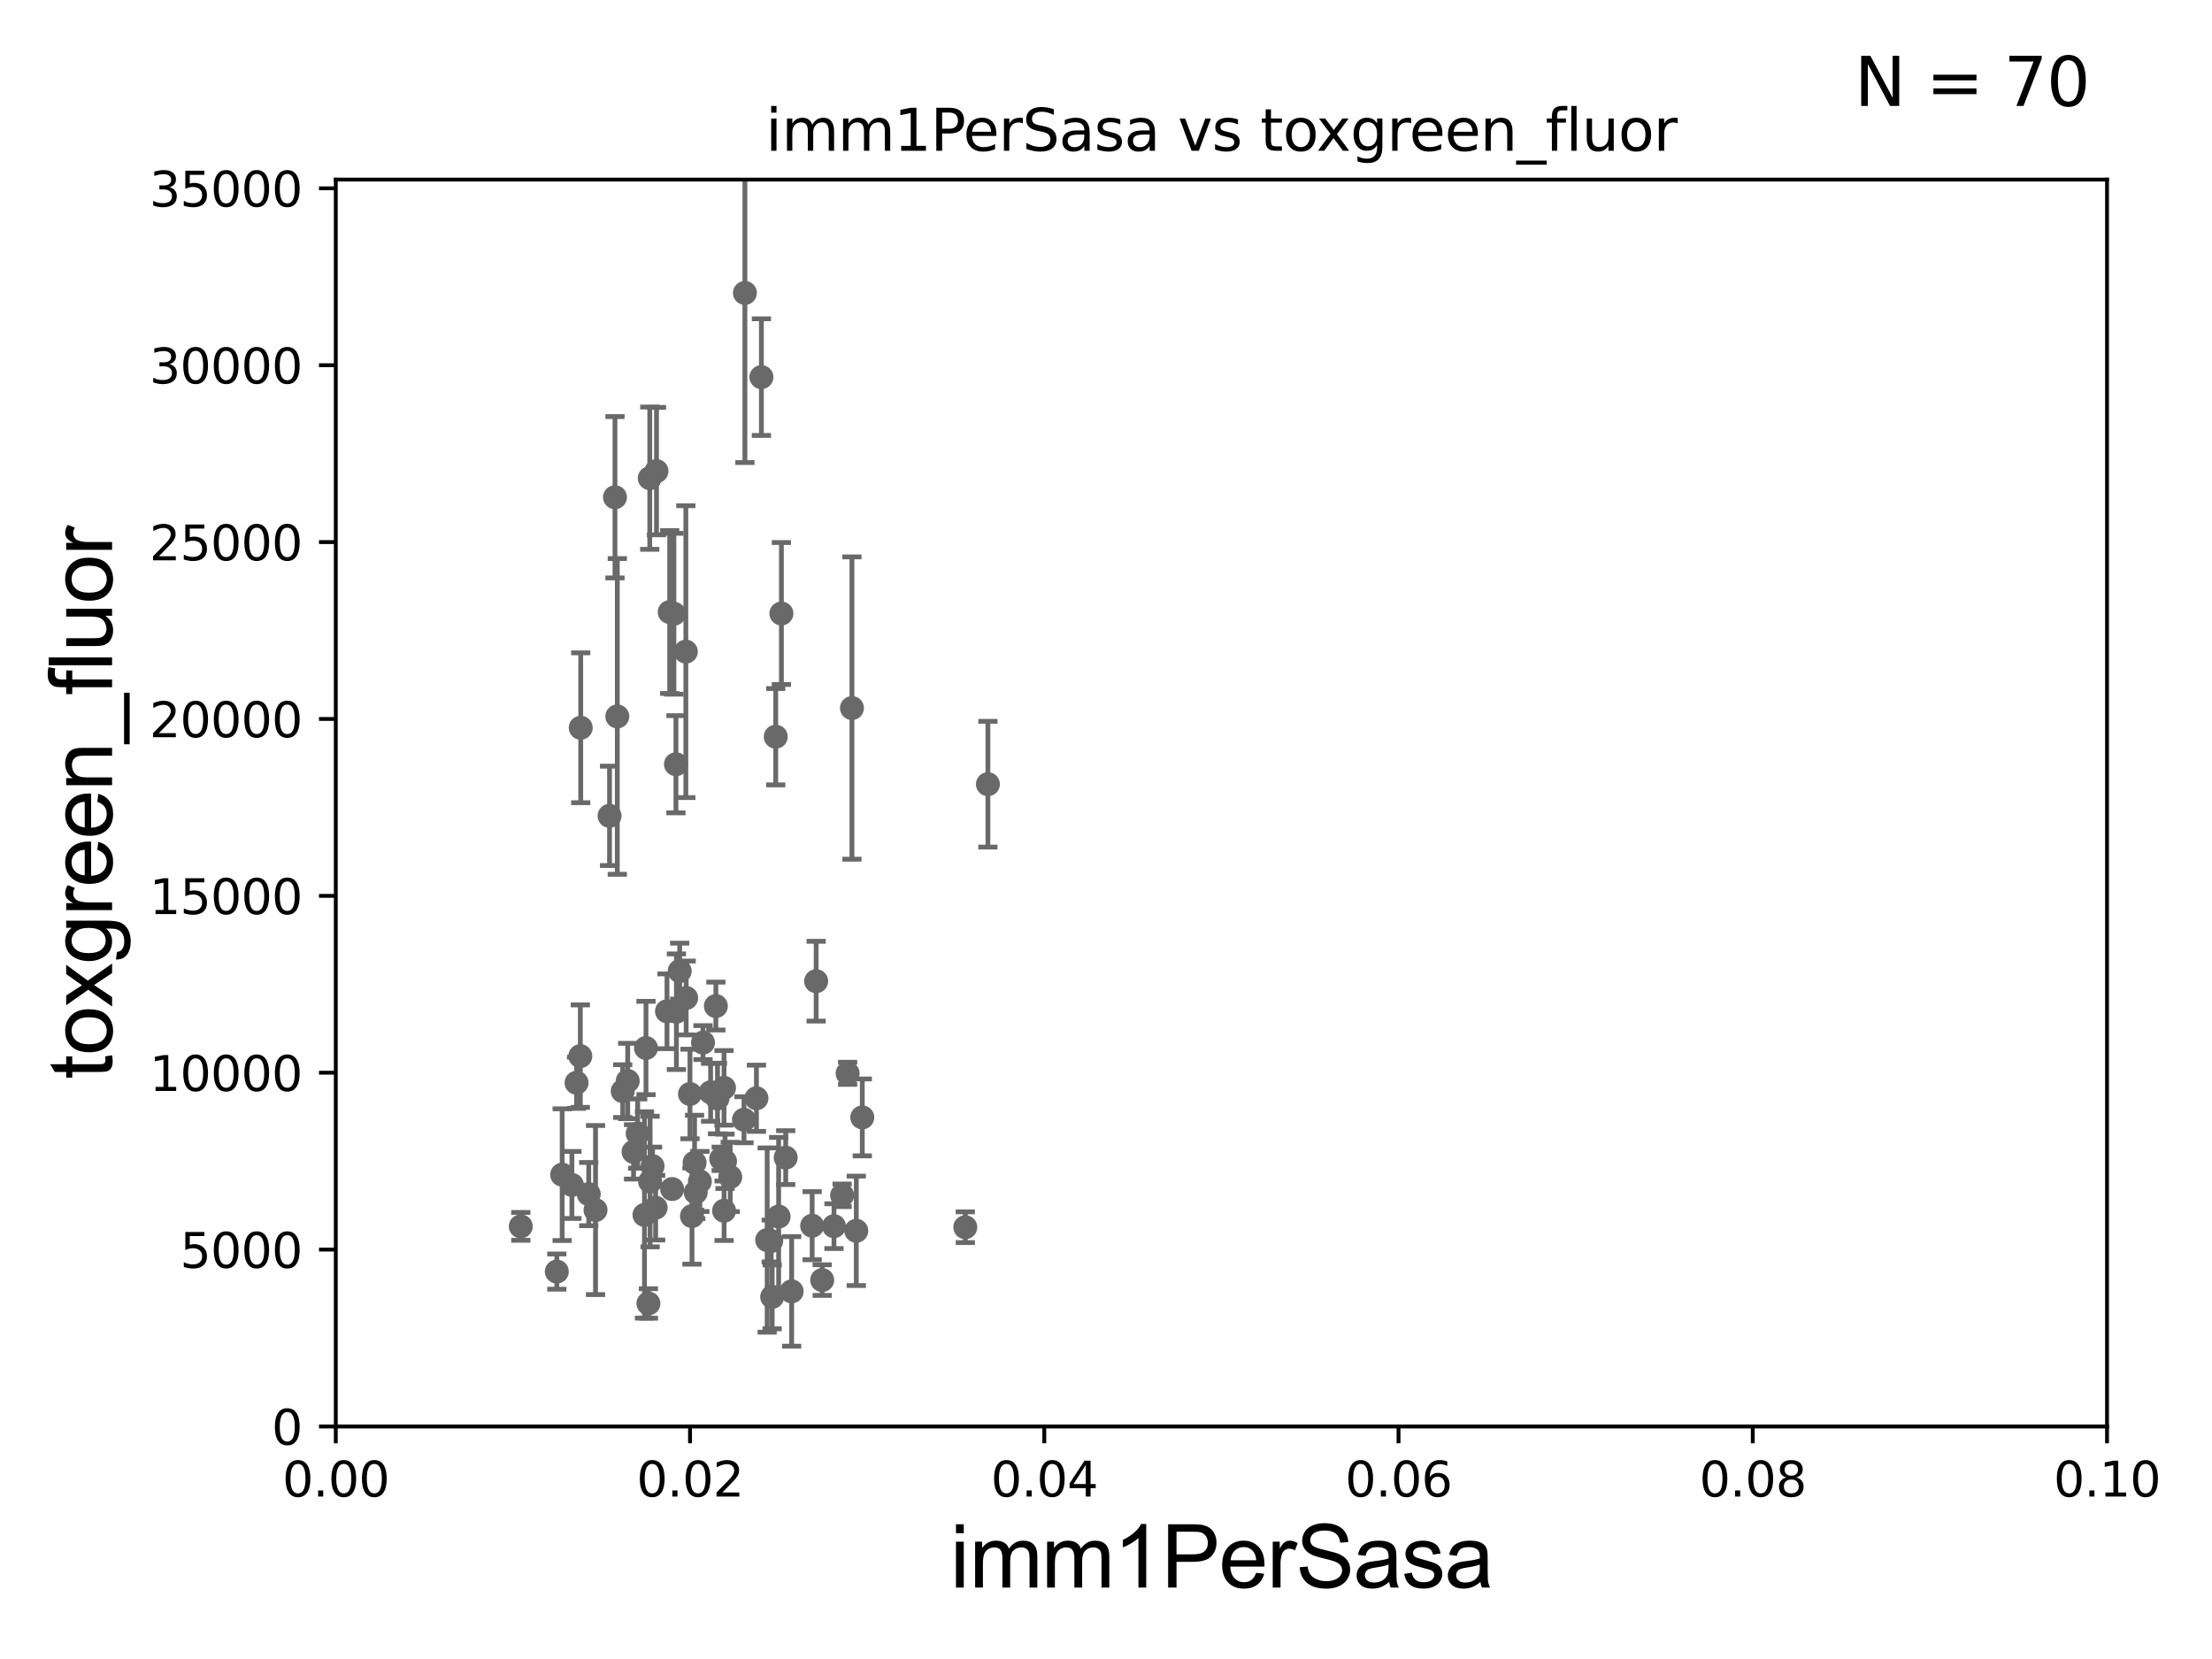 <?xml version="1.0" encoding="utf-8" standalone="no"?>
<!DOCTYPE svg PUBLIC "-//W3C//DTD SVG 1.1//EN"
  "http://www.w3.org/Graphics/SVG/1.1/DTD/svg11.dtd">
<svg xmlns:xlink="http://www.w3.org/1999/xlink" width="460.8pt" height="345.6pt" viewBox="0 0 460.8 345.6" xmlns="http://www.w3.org/2000/svg" version="1.1">
 <defs>
  <style type="text/css">*{stroke-linejoin: round; stroke-linecap: butt}</style>
 </defs>
 <g id="figure_1">
  <g id="patch_1">
   <path d="M 0 345.6 
L 460.8 345.6 
L 460.8 0 
L 0 0 
z
" style="fill: #ffffff"/>
  </g>
  <g id="axes_1">
   <g id="patch_2">
    <path d="M 69.95 297.16 
L 438.93 297.16 
L 438.93 37.411 
L 69.95 37.411 
z
" style="fill: #ffffff"/>
   </g>
   <g id="PathCollection_1">
    <defs>
     <path id="m77ce8dbf15" d="M 0 1.118 
C 0.297 1.118 0.581 1 0.791 0.791 
C 1 0.581 1.118 0.297 1.118 0 
C 1.118 -0.297 1 -0.581 0.791 -0.791 
C 0.581 -1 0.297 -1.118 0 -1.118 
C -0.297 -1.118 -0.581 -1 -0.791 -0.791 
C -1 -0.581 -1.118 -0.297 -1.118 0 
C -1.118 0.297 -1 0.581 -0.791 0.791 
C -0.581 1 -0.297 1.118 0 1.118 
z
" style="stroke: #696969"/>
    </defs>
    <g clip-path="url(#pf72a093859)">
     <use xlink:href="#m77ce8dbf15" x="173.732" y="255.431" style="fill: #696969; stroke: #696969"/>
     <use xlink:href="#m77ce8dbf15" x="122.645" y="248.749" style="fill: #696969; stroke: #696969"/>
     <use xlink:href="#m77ce8dbf15" x="142.94" y="207.894" style="fill: #696969; stroke: #696969"/>
     <use xlink:href="#m77ce8dbf15" x="140.909" y="210.758" style="fill: #696969; stroke: #696969"/>
     <use xlink:href="#m77ce8dbf15" x="160.861" y="270.161" style="fill: #696969; stroke: #696969"/>
     <use xlink:href="#m77ce8dbf15" x="146.448" y="217.19" style="fill: #696969; stroke: #696969"/>
     <use xlink:href="#m77ce8dbf15" x="128.596" y="149.245" style="fill: #696969; stroke: #696969"/>
     <use xlink:href="#m77ce8dbf15" x="144.931" y="248.391" style="fill: #696969; stroke: #696969"/>
     <use xlink:href="#m77ce8dbf15" x="148.034" y="227.545" style="fill: #696969; stroke: #696969"/>
     <use xlink:href="#m77ce8dbf15" x="131.981" y="239.952" style="fill: #696969; stroke: #696969"/>
     <use xlink:href="#m77ce8dbf15" x="135.43" y="246.141" style="fill: #696969; stroke: #696969"/>
     <use xlink:href="#m77ce8dbf15" x="134.257" y="253.09" style="fill: #696969; stroke: #696969"/>
     <use xlink:href="#m77ce8dbf15" x="138.947" y="210.669" style="fill: #696969; stroke: #696969"/>
     <use xlink:href="#m77ce8dbf15" x="161.601" y="153.471" style="fill: #696969; stroke: #696969"/>
     <use xlink:href="#m77ce8dbf15" x="154.986" y="233.263" style="fill: #696969; stroke: #696969"/>
     <use xlink:href="#m77ce8dbf15" x="177.478" y="147.5" style="fill: #696969; stroke: #696969"/>
     <use xlink:href="#m77ce8dbf15" x="152.122" y="245.186" style="fill: #696969; stroke: #696969"/>
     <use xlink:href="#m77ce8dbf15" x="162.205" y="253.434" style="fill: #696969; stroke: #696969"/>
     <use xlink:href="#m77ce8dbf15" x="159.816" y="258.322" style="fill: #696969; stroke: #696969"/>
     <use xlink:href="#m77ce8dbf15" x="134.57" y="218.317" style="fill: #696969; stroke: #696969"/>
     <use xlink:href="#m77ce8dbf15" x="171.279" y="266.663" style="fill: #696969; stroke: #696969"/>
     <use xlink:href="#m77ce8dbf15" x="145.796" y="246.116" style="fill: #696969; stroke: #696969"/>
     <use xlink:href="#m77ce8dbf15" x="135.078" y="271.534" style="fill: #696969; stroke: #696969"/>
     <use xlink:href="#m77ce8dbf15" x="117.109" y="244.705" style="fill: #696969; stroke: #696969"/>
     <use xlink:href="#m77ce8dbf15" x="119.137" y="246.844" style="fill: #696969; stroke: #696969"/>
     <use xlink:href="#m77ce8dbf15" x="115.993" y="264.892" style="fill: #696969; stroke: #696969"/>
     <use xlink:href="#m77ce8dbf15" x="120.109" y="225.561" style="fill: #696969; stroke: #696969"/>
     <use xlink:href="#m77ce8dbf15" x="150.824" y="226.619" style="fill: #696969; stroke: #696969"/>
     <use xlink:href="#m77ce8dbf15" x="160.656" y="258.526" style="fill: #696969; stroke: #696969"/>
     <use xlink:href="#m77ce8dbf15" x="149.467" y="228.84" style="fill: #696969; stroke: #696969"/>
     <use xlink:href="#m77ce8dbf15" x="157.58" y="228.788" style="fill: #696969; stroke: #696969"/>
     <use xlink:href="#m77ce8dbf15" x="205.8" y="163.363" style="fill: #696969; stroke: #696969"/>
     <use xlink:href="#m77ce8dbf15" x="170.019" y="204.402" style="fill: #696969; stroke: #696969"/>
     <use xlink:href="#m77ce8dbf15" x="126.978" y="169.957" style="fill: #696969; stroke: #696969"/>
     <use xlink:href="#m77ce8dbf15" x="140.814" y="159.204" style="fill: #696969; stroke: #696969"/>
     <use xlink:href="#m77ce8dbf15" x="176.573" y="223.59" style="fill: #696969; stroke: #696969"/>
     <use xlink:href="#m77ce8dbf15" x="179.629" y="232.775" style="fill: #696969; stroke: #696969"/>
     <use xlink:href="#m77ce8dbf15" x="130.765" y="225.189" style="fill: #696969; stroke: #696969"/>
     <use xlink:href="#m77ce8dbf15" x="150.239" y="241.396" style="fill: #696969; stroke: #696969"/>
     <use xlink:href="#m77ce8dbf15" x="144.692" y="242.21" style="fill: #696969; stroke: #696969"/>
     <use xlink:href="#m77ce8dbf15" x="163.676" y="241.152" style="fill: #696969; stroke: #696969"/>
     <use xlink:href="#m77ce8dbf15" x="144.152" y="253.333" style="fill: #696969; stroke: #696969"/>
     <use xlink:href="#m77ce8dbf15" x="143.736" y="227.898" style="fill: #696969; stroke: #696969"/>
     <use xlink:href="#m77ce8dbf15" x="150.839" y="252.217" style="fill: #696969; stroke: #696969"/>
     <use xlink:href="#m77ce8dbf15" x="139.511" y="127.504" style="fill: #696969; stroke: #696969"/>
     <use xlink:href="#m77ce8dbf15" x="128.111" y="103.583" style="fill: #696969; stroke: #696969"/>
     <use xlink:href="#m77ce8dbf15" x="120.977" y="151.608" style="fill: #696969; stroke: #696969"/>
     <use xlink:href="#m77ce8dbf15" x="164.917" y="269.017" style="fill: #696969; stroke: #696969"/>
     <use xlink:href="#m77ce8dbf15" x="129.725" y="227.298" style="fill: #696969; stroke: #696969"/>
     <use xlink:href="#m77ce8dbf15" x="132.841" y="236.144" style="fill: #696969; stroke: #696969"/>
     <use xlink:href="#m77ce8dbf15" x="124.059" y="252.074" style="fill: #696969; stroke: #696969"/>
     <use xlink:href="#m77ce8dbf15" x="175.429" y="249.006" style="fill: #696969; stroke: #696969"/>
     <use xlink:href="#m77ce8dbf15" x="149.127" y="209.582" style="fill: #696969; stroke: #696969"/>
     <use xlink:href="#m77ce8dbf15" x="120.892" y="220.006" style="fill: #696969; stroke: #696969"/>
     <use xlink:href="#m77ce8dbf15" x="136.583" y="251.586" style="fill: #696969; stroke: #696969"/>
     <use xlink:href="#m77ce8dbf15" x="135.938" y="242.931" style="fill: #696969; stroke: #696969"/>
     <use xlink:href="#m77ce8dbf15" x="169.188" y="255.336" style="fill: #696969; stroke: #696969"/>
     <use xlink:href="#m77ce8dbf15" x="178.38" y="256.398" style="fill: #696969; stroke: #696969"/>
     <use xlink:href="#m77ce8dbf15" x="140.018" y="247.701" style="fill: #696969; stroke: #696969"/>
     <use xlink:href="#m77ce8dbf15" x="201.09" y="255.652" style="fill: #696969; stroke: #696969"/>
     <use xlink:href="#m77ce8dbf15" x="141.591" y="202.296" style="fill: #696969; stroke: #696969"/>
     <use xlink:href="#m77ce8dbf15" x="140.387" y="127.858" style="fill: #696969; stroke: #696969"/>
     <use xlink:href="#m77ce8dbf15" x="158.615" y="78.559" style="fill: #696969; stroke: #696969"/>
     <use xlink:href="#m77ce8dbf15" x="162.781" y="127.804" style="fill: #696969; stroke: #696969"/>
     <use xlink:href="#m77ce8dbf15" x="155.178" y="61.025" style="fill: #696969; stroke: #696969"/>
     <use xlink:href="#m77ce8dbf15" x="151.035" y="241.922" style="fill: #696969; stroke: #696969"/>
     <use xlink:href="#m77ce8dbf15" x="135.358" y="99.614" style="fill: #696969; stroke: #696969"/>
     <use xlink:href="#m77ce8dbf15" x="142.873" y="135.749" style="fill: #696969; stroke: #696969"/>
     <use xlink:href="#m77ce8dbf15" x="108.491" y="255.474" style="fill: #696969; stroke: #696969"/>
     <use xlink:href="#m77ce8dbf15" x="136.76" y="98.139" style="fill: #696969; stroke: #696969"/>
    </g>
   </g>
   <g id="matplotlib.axis_1">
    <g id="xtick_1">
     <g id="line2d_1">
      <defs>
       <path id="mb3667cbbe2" d="M 0 0 
L 0 3.5 
" style="stroke: #000000; stroke-width: 0.8"/>
      </defs>
      <g>
       <use xlink:href="#mb3667cbbe2" x="69.95" y="297.16" style="stroke: #000000; stroke-width: 0.8"/>
      </g>
     </g>
     <g id="text_1">
      <!-- 0.00 -->
      <g transform="translate(58.817 311.758)scale(0.1 -0.1)">
       <defs>
        <path id="DejaVuSans-30" d="M 2034 4250 
Q 1547 4250 1301 3770 
Q 1056 3291 1056 2328 
Q 1056 1369 1301 889 
Q 1547 409 2034 409 
Q 2525 409 2770 889 
Q 3016 1369 3016 2328 
Q 3016 3291 2770 3770 
Q 2525 4250 2034 4250 
z
M 2034 4750 
Q 2819 4750 3233 4129 
Q 3647 3509 3647 2328 
Q 3647 1150 3233 529 
Q 2819 -91 2034 -91 
Q 1250 -91 836 529 
Q 422 1150 422 2328 
Q 422 3509 836 4129 
Q 1250 4750 2034 4750 
z
" transform="scale(0.016)"/>
        <path id="DejaVuSans-2e" d="M 684 794 
L 1344 794 
L 1344 0 
L 684 0 
L 684 794 
z
" transform="scale(0.016)"/>
       </defs>
       <use xlink:href="#DejaVuSans-30"/>
       <use xlink:href="#DejaVuSans-2e" x="63.623"/>
       <use xlink:href="#DejaVuSans-30" x="95.41"/>
       <use xlink:href="#DejaVuSans-30" x="159.033"/>
      </g>
     </g>
    </g>
    <g id="xtick_2">
     <g id="line2d_2">
      <g>
       <use xlink:href="#mb3667cbbe2" x="143.746" y="297.16" style="stroke: #000000; stroke-width: 0.8"/>
      </g>
     </g>
     <g id="text_2">
      <!-- 0.02 -->
      <g transform="translate(132.613 311.758)scale(0.1 -0.1)">
       <defs>
        <path id="DejaVuSans-32" d="M 1228 531 
L 3431 531 
L 3431 0 
L 469 0 
L 469 531 
Q 828 903 1448 1529 
Q 2069 2156 2228 2338 
Q 2531 2678 2651 2914 
Q 2772 3150 2772 3378 
Q 2772 3750 2511 3984 
Q 2250 4219 1831 4219 
Q 1534 4219 1204 4116 
Q 875 4013 500 3803 
L 500 4441 
Q 881 4594 1212 4672 
Q 1544 4750 1819 4750 
Q 2544 4750 2975 4387 
Q 3406 4025 3406 3419 
Q 3406 3131 3298 2873 
Q 3191 2616 2906 2266 
Q 2828 2175 2409 1742 
Q 1991 1309 1228 531 
z
" transform="scale(0.016)"/>
       </defs>
       <use xlink:href="#DejaVuSans-30"/>
       <use xlink:href="#DejaVuSans-2e" x="63.623"/>
       <use xlink:href="#DejaVuSans-30" x="95.41"/>
       <use xlink:href="#DejaVuSans-32" x="159.033"/>
      </g>
     </g>
    </g>
    <g id="xtick_3">
     <g id="line2d_3">
      <g>
       <use xlink:href="#mb3667cbbe2" x="217.542" y="297.16" style="stroke: #000000; stroke-width: 0.8"/>
      </g>
     </g>
     <g id="text_3">
      <!-- 0.04 -->
      <g transform="translate(206.409 311.758)scale(0.1 -0.1)">
       <defs>
        <path id="DejaVuSans-34" d="M 2419 4116 
L 825 1625 
L 2419 1625 
L 2419 4116 
z
M 2253 4666 
L 3047 4666 
L 3047 1625 
L 3713 1625 
L 3713 1100 
L 3047 1100 
L 3047 0 
L 2419 0 
L 2419 1100 
L 313 1100 
L 313 1709 
L 2253 4666 
z
" transform="scale(0.016)"/>
       </defs>
       <use xlink:href="#DejaVuSans-30"/>
       <use xlink:href="#DejaVuSans-2e" x="63.623"/>
       <use xlink:href="#DejaVuSans-30" x="95.41"/>
       <use xlink:href="#DejaVuSans-34" x="159.033"/>
      </g>
     </g>
    </g>
    <g id="xtick_4">
     <g id="line2d_4">
      <g>
       <use xlink:href="#mb3667cbbe2" x="291.338" y="297.16" style="stroke: #000000; stroke-width: 0.8"/>
      </g>
     </g>
     <g id="text_4">
      <!-- 0.06 -->
      <g transform="translate(280.205 311.758)scale(0.1 -0.1)">
       <defs>
        <path id="DejaVuSans-36" d="M 2113 2584 
Q 1688 2584 1439 2293 
Q 1191 2003 1191 1497 
Q 1191 994 1439 701 
Q 1688 409 2113 409 
Q 2538 409 2786 701 
Q 3034 994 3034 1497 
Q 3034 2003 2786 2293 
Q 2538 2584 2113 2584 
z
M 3366 4563 
L 3366 3988 
Q 3128 4100 2886 4159 
Q 2644 4219 2406 4219 
Q 1781 4219 1451 3797 
Q 1122 3375 1075 2522 
Q 1259 2794 1537 2939 
Q 1816 3084 2150 3084 
Q 2853 3084 3261 2657 
Q 3669 2231 3669 1497 
Q 3669 778 3244 343 
Q 2819 -91 2113 -91 
Q 1303 -91 875 529 
Q 447 1150 447 2328 
Q 447 3434 972 4092 
Q 1497 4750 2381 4750 
Q 2619 4750 2861 4703 
Q 3103 4656 3366 4563 
z
" transform="scale(0.016)"/>
       </defs>
       <use xlink:href="#DejaVuSans-30"/>
       <use xlink:href="#DejaVuSans-2e" x="63.623"/>
       <use xlink:href="#DejaVuSans-30" x="95.41"/>
       <use xlink:href="#DejaVuSans-36" x="159.033"/>
      </g>
     </g>
    </g>
    <g id="xtick_5">
     <g id="line2d_5">
      <g>
       <use xlink:href="#mb3667cbbe2" x="365.134" y="297.16" style="stroke: #000000; stroke-width: 0.8"/>
      </g>
     </g>
     <g id="text_5">
      <!-- 0.08 -->
      <g transform="translate(354.001 311.758)scale(0.1 -0.1)">
       <defs>
        <path id="DejaVuSans-38" d="M 2034 2216 
Q 1584 2216 1326 1975 
Q 1069 1734 1069 1313 
Q 1069 891 1326 650 
Q 1584 409 2034 409 
Q 2484 409 2743 651 
Q 3003 894 3003 1313 
Q 3003 1734 2745 1975 
Q 2488 2216 2034 2216 
z
M 1403 2484 
Q 997 2584 770 2862 
Q 544 3141 544 3541 
Q 544 4100 942 4425 
Q 1341 4750 2034 4750 
Q 2731 4750 3128 4425 
Q 3525 4100 3525 3541 
Q 3525 3141 3298 2862 
Q 3072 2584 2669 2484 
Q 3125 2378 3379 2068 
Q 3634 1759 3634 1313 
Q 3634 634 3220 271 
Q 2806 -91 2034 -91 
Q 1263 -91 848 271 
Q 434 634 434 1313 
Q 434 1759 690 2068 
Q 947 2378 1403 2484 
z
M 1172 3481 
Q 1172 3119 1398 2916 
Q 1625 2713 2034 2713 
Q 2441 2713 2670 2916 
Q 2900 3119 2900 3481 
Q 2900 3844 2670 4047 
Q 2441 4250 2034 4250 
Q 1625 4250 1398 4047 
Q 1172 3844 1172 3481 
z
" transform="scale(0.016)"/>
       </defs>
       <use xlink:href="#DejaVuSans-30"/>
       <use xlink:href="#DejaVuSans-2e" x="63.623"/>
       <use xlink:href="#DejaVuSans-30" x="95.41"/>
       <use xlink:href="#DejaVuSans-38" x="159.033"/>
      </g>
     </g>
    </g>
    <g id="xtick_6">
     <g id="line2d_6">
      <g>
       <use xlink:href="#mb3667cbbe2" x="438.93" y="297.16" style="stroke: #000000; stroke-width: 0.8"/>
      </g>
     </g>
     <g id="text_6">
      <!-- 0.10 -->
      <g transform="translate(427.797 311.758)scale(0.1 -0.1)">
       <defs>
        <path id="DejaVuSans-31" d="M 794 531 
L 1825 531 
L 1825 4091 
L 703 3866 
L 703 4441 
L 1819 4666 
L 2450 4666 
L 2450 531 
L 3481 531 
L 3481 0 
L 794 0 
L 794 531 
z
" transform="scale(0.016)"/>
       </defs>
       <use xlink:href="#DejaVuSans-30"/>
       <use xlink:href="#DejaVuSans-2e" x="63.623"/>
       <use xlink:href="#DejaVuSans-31" x="95.41"/>
       <use xlink:href="#DejaVuSans-30" x="159.033"/>
      </g>
     </g>
    </g>
    <g id="text_7">
     <!-- imm1PerSasa -->
     <g transform="translate(197.924 330.722)scale(0.18 -0.18)">
      <defs>
       <path id="ArialMT-69" d="M 425 3934 
L 425 4581 
L 988 4581 
L 988 3934 
L 425 3934 
z
M 425 0 
L 425 3319 
L 988 3319 
L 988 0 
L 425 0 
z
" transform="scale(0.016)"/>
       <path id="ArialMT-6d" d="M 422 0 
L 422 3319 
L 925 3319 
L 925 2853 
Q 1081 3097 1340 3245 
Q 1600 3394 1931 3394 
Q 2300 3394 2536 3241 
Q 2772 3088 2869 2813 
Q 3263 3394 3894 3394 
Q 4388 3394 4653 3120 
Q 4919 2847 4919 2278 
L 4919 0 
L 4359 0 
L 4359 2091 
Q 4359 2428 4304 2576 
Q 4250 2725 4106 2815 
Q 3963 2906 3769 2906 
Q 3419 2906 3187 2673 
Q 2956 2441 2956 1928 
L 2956 0 
L 2394 0 
L 2394 2156 
Q 2394 2531 2256 2718 
Q 2119 2906 1806 2906 
Q 1569 2906 1367 2781 
Q 1166 2656 1075 2415 
Q 984 2175 984 1722 
L 984 0 
L 422 0 
z
" transform="scale(0.016)"/>
       <path id="ArialMT-31" d="M 2384 0 
L 1822 0 
L 1822 3584 
Q 1619 3391 1289 3197 
Q 959 3003 697 2906 
L 697 3450 
Q 1169 3672 1522 3987 
Q 1875 4303 2022 4600 
L 2384 4600 
L 2384 0 
z
" transform="scale(0.016)"/>
       <path id="ArialMT-50" d="M 494 0 
L 494 4581 
L 2222 4581 
Q 2678 4581 2919 4538 
Q 3256 4481 3484 4323 
Q 3713 4166 3852 3881 
Q 3991 3597 3991 3256 
Q 3991 2672 3619 2267 
Q 3247 1863 2275 1863 
L 1100 1863 
L 1100 0 
L 494 0 
z
M 1100 2403 
L 2284 2403 
Q 2872 2403 3119 2622 
Q 3366 2841 3366 3238 
Q 3366 3525 3220 3729 
Q 3075 3934 2838 4000 
Q 2684 4041 2272 4041 
L 1100 4041 
L 1100 2403 
z
" transform="scale(0.016)"/>
       <path id="ArialMT-65" d="M 2694 1069 
L 3275 997 
Q 3138 488 2766 206 
Q 2394 -75 1816 -75 
Q 1088 -75 661 373 
Q 234 822 234 1631 
Q 234 2469 665 2931 
Q 1097 3394 1784 3394 
Q 2450 3394 2872 2941 
Q 3294 2488 3294 1666 
Q 3294 1616 3291 1516 
L 816 1516 
Q 847 969 1125 678 
Q 1403 388 1819 388 
Q 2128 388 2347 550 
Q 2566 713 2694 1069 
z
M 847 1978 
L 2700 1978 
Q 2663 2397 2488 2606 
Q 2219 2931 1791 2931 
Q 1403 2931 1139 2672 
Q 875 2413 847 1978 
z
" transform="scale(0.016)"/>
       <path id="ArialMT-72" d="M 416 0 
L 416 3319 
L 922 3319 
L 922 2816 
Q 1116 3169 1280 3281 
Q 1444 3394 1641 3394 
Q 1925 3394 2219 3213 
L 2025 2691 
Q 1819 2813 1613 2813 
Q 1428 2813 1281 2702 
Q 1134 2591 1072 2394 
Q 978 2094 978 1738 
L 978 0 
L 416 0 
z
" transform="scale(0.016)"/>
       <path id="ArialMT-53" d="M 288 1472 
L 859 1522 
Q 900 1178 1048 958 
Q 1197 738 1509 602 
Q 1822 466 2213 466 
Q 2559 466 2825 569 
Q 3091 672 3220 851 
Q 3350 1031 3350 1244 
Q 3350 1459 3225 1620 
Q 3100 1781 2813 1891 
Q 2628 1963 1997 2114 
Q 1366 2266 1113 2400 
Q 784 2572 623 2826 
Q 463 3081 463 3397 
Q 463 3744 659 4045 
Q 856 4347 1234 4503 
Q 1613 4659 2075 4659 
Q 2584 4659 2973 4495 
Q 3363 4331 3572 4012 
Q 3781 3694 3797 3291 
L 3216 3247 
Q 3169 3681 2898 3903 
Q 2628 4125 2100 4125 
Q 1550 4125 1298 3923 
Q 1047 3722 1047 3438 
Q 1047 3191 1225 3031 
Q 1400 2872 2139 2705 
Q 2878 2538 3153 2413 
Q 3553 2228 3743 1945 
Q 3934 1663 3934 1294 
Q 3934 928 3725 604 
Q 3516 281 3123 101 
Q 2731 -78 2241 -78 
Q 1619 -78 1198 103 
Q 778 284 539 648 
Q 300 1013 288 1472 
z
" transform="scale(0.016)"/>
       <path id="ArialMT-61" d="M 2588 409 
Q 2275 144 1986 34 
Q 1697 -75 1366 -75 
Q 819 -75 525 192 
Q 231 459 231 875 
Q 231 1119 342 1320 
Q 453 1522 633 1644 
Q 813 1766 1038 1828 
Q 1203 1872 1538 1913 
Q 2219 1994 2541 2106 
Q 2544 2222 2544 2253 
Q 2544 2597 2384 2738 
Q 2169 2928 1744 2928 
Q 1347 2928 1158 2789 
Q 969 2650 878 2297 
L 328 2372 
Q 403 2725 575 2942 
Q 747 3159 1072 3276 
Q 1397 3394 1825 3394 
Q 2250 3394 2515 3294 
Q 2781 3194 2906 3042 
Q 3031 2891 3081 2659 
Q 3109 2516 3109 2141 
L 3109 1391 
Q 3109 606 3145 398 
Q 3181 191 3288 0 
L 2700 0 
Q 2613 175 2588 409 
z
M 2541 1666 
Q 2234 1541 1622 1453 
Q 1275 1403 1131 1340 
Q 988 1278 909 1158 
Q 831 1038 831 891 
Q 831 666 1001 516 
Q 1172 366 1500 366 
Q 1825 366 2078 508 
Q 2331 650 2450 897 
Q 2541 1088 2541 1459 
L 2541 1666 
z
" transform="scale(0.016)"/>
       <path id="ArialMT-73" d="M 197 991 
L 753 1078 
Q 800 744 1014 566 
Q 1228 388 1613 388 
Q 2000 388 2187 545 
Q 2375 703 2375 916 
Q 2375 1106 2209 1216 
Q 2094 1291 1634 1406 
Q 1016 1563 777 1677 
Q 538 1791 414 1992 
Q 291 2194 291 2438 
Q 291 2659 392 2848 
Q 494 3038 669 3163 
Q 800 3259 1026 3326 
Q 1253 3394 1513 3394 
Q 1903 3394 2198 3281 
Q 2494 3169 2634 2976 
Q 2775 2784 2828 2463 
L 2278 2388 
Q 2241 2644 2061 2787 
Q 1881 2931 1553 2931 
Q 1166 2931 1000 2803 
Q 834 2675 834 2503 
Q 834 2394 903 2306 
Q 972 2216 1119 2156 
Q 1203 2125 1616 2013 
Q 2213 1853 2448 1751 
Q 2684 1650 2818 1456 
Q 2953 1263 2953 975 
Q 2953 694 2789 445 
Q 2625 197 2315 61 
Q 2006 -75 1616 -75 
Q 969 -75 630 194 
Q 291 463 197 991 
z
" transform="scale(0.016)"/>
      </defs>
      <use xlink:href="#ArialMT-69"/>
      <use xlink:href="#ArialMT-6d" x="22.217"/>
      <use xlink:href="#ArialMT-6d" x="105.518"/>
      <use xlink:href="#ArialMT-31" x="188.818"/>
      <use xlink:href="#ArialMT-50" x="244.434"/>
      <use xlink:href="#ArialMT-65" x="311.133"/>
      <use xlink:href="#ArialMT-72" x="366.748"/>
      <use xlink:href="#ArialMT-53" x="400.049"/>
      <use xlink:href="#ArialMT-61" x="466.748"/>
      <use xlink:href="#ArialMT-73" x="522.363"/>
      <use xlink:href="#ArialMT-61" x="572.363"/>
     </g>
    </g>
   </g>
   <g id="matplotlib.axis_2">
    <g id="ytick_1">
     <g id="line2d_7">
      <defs>
       <path id="m36eb0d3cd5" d="M 0 0 
L -3.5 0 
" style="stroke: #000000; stroke-width: 0.8"/>
      </defs>
      <g>
       <use xlink:href="#m36eb0d3cd5" x="69.95" y="297.16" style="stroke: #000000; stroke-width: 0.8"/>
      </g>
     </g>
     <g id="text_8">
      <!-- 0 -->
      <g transform="translate(56.587 300.959)scale(0.1 -0.1)">
       <use xlink:href="#DejaVuSans-30"/>
      </g>
     </g>
    </g>
    <g id="ytick_2">
     <g id="line2d_8">
      <g>
       <use xlink:href="#m36eb0d3cd5" x="69.95" y="260.313" style="stroke: #000000; stroke-width: 0.8"/>
      </g>
     </g>
     <g id="text_9">
      <!-- 5000 -->
      <g transform="translate(37.5 264.112)scale(0.1 -0.1)">
       <defs>
        <path id="DejaVuSans-35" d="M 691 4666 
L 3169 4666 
L 3169 4134 
L 1269 4134 
L 1269 2991 
Q 1406 3038 1543 3061 
Q 1681 3084 1819 3084 
Q 2600 3084 3056 2656 
Q 3513 2228 3513 1497 
Q 3513 744 3044 326 
Q 2575 -91 1722 -91 
Q 1428 -91 1123 -41 
Q 819 9 494 109 
L 494 744 
Q 775 591 1075 516 
Q 1375 441 1709 441 
Q 2250 441 2565 725 
Q 2881 1009 2881 1497 
Q 2881 1984 2565 2268 
Q 2250 2553 1709 2553 
Q 1456 2553 1204 2497 
Q 953 2441 691 2322 
L 691 4666 
z
" transform="scale(0.016)"/>
       </defs>
       <use xlink:href="#DejaVuSans-35"/>
       <use xlink:href="#DejaVuSans-30" x="63.623"/>
       <use xlink:href="#DejaVuSans-30" x="127.246"/>
       <use xlink:href="#DejaVuSans-30" x="190.869"/>
      </g>
     </g>
    </g>
    <g id="ytick_3">
     <g id="line2d_9">
      <g>
       <use xlink:href="#m36eb0d3cd5" x="69.95" y="223.467" style="stroke: #000000; stroke-width: 0.8"/>
      </g>
     </g>
     <g id="text_10">
      <!-- 10000 -->
      <g transform="translate(31.137 227.266)scale(0.1 -0.1)">
       <use xlink:href="#DejaVuSans-31"/>
       <use xlink:href="#DejaVuSans-30" x="63.623"/>
       <use xlink:href="#DejaVuSans-30" x="127.246"/>
       <use xlink:href="#DejaVuSans-30" x="190.869"/>
       <use xlink:href="#DejaVuSans-30" x="254.492"/>
      </g>
     </g>
    </g>
    <g id="ytick_4">
     <g id="line2d_10">
      <g>
       <use xlink:href="#m36eb0d3cd5" x="69.95" y="186.62" style="stroke: #000000; stroke-width: 0.8"/>
      </g>
     </g>
     <g id="text_11">
      <!-- 15000 -->
      <g transform="translate(31.137 190.419)scale(0.1 -0.1)">
       <use xlink:href="#DejaVuSans-31"/>
       <use xlink:href="#DejaVuSans-35" x="63.623"/>
       <use xlink:href="#DejaVuSans-30" x="127.246"/>
       <use xlink:href="#DejaVuSans-30" x="190.869"/>
       <use xlink:href="#DejaVuSans-30" x="254.492"/>
      </g>
     </g>
    </g>
    <g id="ytick_5">
     <g id="line2d_11">
      <g>
       <use xlink:href="#m36eb0d3cd5" x="69.95" y="149.773" style="stroke: #000000; stroke-width: 0.8"/>
      </g>
     </g>
     <g id="text_12">
      <!-- 20000 -->
      <g transform="translate(31.137 153.572)scale(0.1 -0.1)">
       <use xlink:href="#DejaVuSans-32"/>
       <use xlink:href="#DejaVuSans-30" x="63.623"/>
       <use xlink:href="#DejaVuSans-30" x="127.246"/>
       <use xlink:href="#DejaVuSans-30" x="190.869"/>
       <use xlink:href="#DejaVuSans-30" x="254.492"/>
      </g>
     </g>
    </g>
    <g id="ytick_6">
     <g id="line2d_12">
      <g>
       <use xlink:href="#m36eb0d3cd5" x="69.95" y="112.926" style="stroke: #000000; stroke-width: 0.8"/>
      </g>
     </g>
     <g id="text_13">
      <!-- 25000 -->
      <g transform="translate(31.137 116.726)scale(0.1 -0.1)">
       <use xlink:href="#DejaVuSans-32"/>
       <use xlink:href="#DejaVuSans-35" x="63.623"/>
       <use xlink:href="#DejaVuSans-30" x="127.246"/>
       <use xlink:href="#DejaVuSans-30" x="190.869"/>
       <use xlink:href="#DejaVuSans-30" x="254.492"/>
      </g>
     </g>
    </g>
    <g id="ytick_7">
     <g id="line2d_13">
      <g>
       <use xlink:href="#m36eb0d3cd5" x="69.95" y="76.08" style="stroke: #000000; stroke-width: 0.8"/>
      </g>
     </g>
     <g id="text_14">
      <!-- 30000 -->
      <g transform="translate(31.137 79.879)scale(0.1 -0.1)">
       <defs>
        <path id="DejaVuSans-33" d="M 2597 2516 
Q 3050 2419 3304 2112 
Q 3559 1806 3559 1356 
Q 3559 666 3084 287 
Q 2609 -91 1734 -91 
Q 1441 -91 1130 -33 
Q 819 25 488 141 
L 488 750 
Q 750 597 1062 519 
Q 1375 441 1716 441 
Q 2309 441 2620 675 
Q 2931 909 2931 1356 
Q 2931 1769 2642 2001 
Q 2353 2234 1838 2234 
L 1294 2234 
L 1294 2753 
L 1863 2753 
Q 2328 2753 2575 2939 
Q 2822 3125 2822 3475 
Q 2822 3834 2567 4026 
Q 2313 4219 1838 4219 
Q 1578 4219 1281 4162 
Q 984 4106 628 3988 
L 628 4550 
Q 988 4650 1302 4700 
Q 1616 4750 1894 4750 
Q 2613 4750 3031 4423 
Q 3450 4097 3450 3541 
Q 3450 3153 3228 2886 
Q 3006 2619 2597 2516 
z
" transform="scale(0.016)"/>
       </defs>
       <use xlink:href="#DejaVuSans-33"/>
       <use xlink:href="#DejaVuSans-30" x="63.623"/>
       <use xlink:href="#DejaVuSans-30" x="127.246"/>
       <use xlink:href="#DejaVuSans-30" x="190.869"/>
       <use xlink:href="#DejaVuSans-30" x="254.492"/>
      </g>
     </g>
    </g>
    <g id="ytick_8">
     <g id="line2d_14">
      <g>
       <use xlink:href="#m36eb0d3cd5" x="69.95" y="39.233" style="stroke: #000000; stroke-width: 0.8"/>
      </g>
     </g>
     <g id="text_15">
      <!-- 35000 -->
      <g transform="translate(31.137 43.032)scale(0.1 -0.1)">
       <use xlink:href="#DejaVuSans-33"/>
       <use xlink:href="#DejaVuSans-35" x="63.623"/>
       <use xlink:href="#DejaVuSans-30" x="127.246"/>
       <use xlink:href="#DejaVuSans-30" x="190.869"/>
       <use xlink:href="#DejaVuSans-30" x="254.492"/>
      </g>
     </g>
    </g>
    <g id="text_16">
     <!-- toxgreen_fluor -->
     <g transform="translate(23.349 224.818)rotate(-90)scale(0.18 -0.18)">
      <defs>
       <path id="ArialMT-74" d="M 1650 503 
L 1731 6 
Q 1494 -44 1306 -44 
Q 1000 -44 831 53 
Q 663 150 594 308 
Q 525 466 525 972 
L 525 2881 
L 113 2881 
L 113 3319 
L 525 3319 
L 525 4141 
L 1084 4478 
L 1084 3319 
L 1650 3319 
L 1650 2881 
L 1084 2881 
L 1084 941 
Q 1084 700 1114 631 
Q 1144 563 1211 522 
Q 1278 481 1403 481 
Q 1497 481 1650 503 
z
" transform="scale(0.016)"/>
       <path id="ArialMT-6f" d="M 213 1659 
Q 213 2581 725 3025 
Q 1153 3394 1769 3394 
Q 2453 3394 2887 2945 
Q 3322 2497 3322 1706 
Q 3322 1066 3130 698 
Q 2938 331 2570 128 
Q 2203 -75 1769 -75 
Q 1072 -75 642 372 
Q 213 819 213 1659 
z
M 791 1659 
Q 791 1022 1069 705 
Q 1347 388 1769 388 
Q 2188 388 2466 706 
Q 2744 1025 2744 1678 
Q 2744 2294 2464 2611 
Q 2184 2928 1769 2928 
Q 1347 2928 1069 2612 
Q 791 2297 791 1659 
z
" transform="scale(0.016)"/>
       <path id="ArialMT-78" d="M 47 0 
L 1259 1725 
L 138 3319 
L 841 3319 
L 1350 2541 
Q 1494 2319 1581 2169 
Q 1719 2375 1834 2534 
L 2394 3319 
L 3066 3319 
L 1919 1756 
L 3153 0 
L 2463 0 
L 1781 1031 
L 1600 1309 
L 728 0 
L 47 0 
z
" transform="scale(0.016)"/>
       <path id="ArialMT-67" d="M 319 -275 
L 866 -356 
Q 900 -609 1056 -725 
Q 1266 -881 1628 -881 
Q 2019 -881 2231 -725 
Q 2444 -569 2519 -288 
Q 2563 -116 2559 434 
Q 2191 0 1641 0 
Q 956 0 581 494 
Q 206 988 206 1678 
Q 206 2153 378 2554 
Q 550 2956 876 3175 
Q 1203 3394 1644 3394 
Q 2231 3394 2613 2919 
L 2613 3319 
L 3131 3319 
L 3131 450 
Q 3131 -325 2973 -648 
Q 2816 -972 2473 -1159 
Q 2131 -1347 1631 -1347 
Q 1038 -1347 672 -1080 
Q 306 -813 319 -275 
z
M 784 1719 
Q 784 1066 1043 766 
Q 1303 466 1694 466 
Q 2081 466 2343 764 
Q 2606 1063 2606 1700 
Q 2606 2309 2336 2618 
Q 2066 2928 1684 2928 
Q 1309 2928 1046 2623 
Q 784 2319 784 1719 
z
" transform="scale(0.016)"/>
       <path id="ArialMT-6e" d="M 422 0 
L 422 3319 
L 928 3319 
L 928 2847 
Q 1294 3394 1984 3394 
Q 2284 3394 2536 3286 
Q 2788 3178 2913 3003 
Q 3038 2828 3088 2588 
Q 3119 2431 3119 2041 
L 3119 0 
L 2556 0 
L 2556 2019 
Q 2556 2363 2490 2533 
Q 2425 2703 2258 2804 
Q 2091 2906 1866 2906 
Q 1506 2906 1245 2678 
Q 984 2450 984 1813 
L 984 0 
L 422 0 
z
" transform="scale(0.016)"/>
       <path id="ArialMT-5f" d="M -97 -1272 
L -97 -866 
L 3631 -866 
L 3631 -1272 
L -97 -1272 
z
" transform="scale(0.016)"/>
       <path id="ArialMT-66" d="M 556 0 
L 556 2881 
L 59 2881 
L 59 3319 
L 556 3319 
L 556 3672 
Q 556 4006 616 4169 
Q 697 4388 901 4523 
Q 1106 4659 1475 4659 
Q 1713 4659 2000 4603 
L 1916 4113 
Q 1741 4144 1584 4144 
Q 1328 4144 1222 4034 
Q 1116 3925 1116 3625 
L 1116 3319 
L 1763 3319 
L 1763 2881 
L 1116 2881 
L 1116 0 
L 556 0 
z
" transform="scale(0.016)"/>
       <path id="ArialMT-6c" d="M 409 0 
L 409 4581 
L 972 4581 
L 972 0 
L 409 0 
z
" transform="scale(0.016)"/>
       <path id="ArialMT-75" d="M 2597 0 
L 2597 488 
Q 2209 -75 1544 -75 
Q 1250 -75 995 37 
Q 741 150 617 320 
Q 494 491 444 738 
Q 409 903 409 1263 
L 409 3319 
L 972 3319 
L 972 1478 
Q 972 1038 1006 884 
Q 1059 663 1231 536 
Q 1403 409 1656 409 
Q 1909 409 2131 539 
Q 2353 669 2445 892 
Q 2538 1116 2538 1541 
L 2538 3319 
L 3100 3319 
L 3100 0 
L 2597 0 
z
" transform="scale(0.016)"/>
      </defs>
      <use xlink:href="#ArialMT-74"/>
      <use xlink:href="#ArialMT-6f" x="27.783"/>
      <use xlink:href="#ArialMT-78" x="83.398"/>
      <use xlink:href="#ArialMT-67" x="133.398"/>
      <use xlink:href="#ArialMT-72" x="189.014"/>
      <use xlink:href="#ArialMT-65" x="222.314"/>
      <use xlink:href="#ArialMT-65" x="277.93"/>
      <use xlink:href="#ArialMT-6e" x="333.545"/>
      <use xlink:href="#ArialMT-5f" x="389.16"/>
      <use xlink:href="#ArialMT-66" x="444.775"/>
      <use xlink:href="#ArialMT-6c" x="472.559"/>
      <use xlink:href="#ArialMT-75" x="494.775"/>
      <use xlink:href="#ArialMT-6f" x="550.391"/>
      <use xlink:href="#ArialMT-72" x="606.006"/>
     </g>
    </g>
   </g>
   <g id="LineCollection_1">
    <path d="M 173.732 260.092 
L 173.732 250.77 
" clip-path="url(#pf72a093859)" style="fill: none; stroke: #696969"/>
    <path d="M 122.645 255.333 
L 122.645 242.165 
" clip-path="url(#pf72a093859)" style="fill: none; stroke: #696969"/>
    <path d="M 142.94 215.59 
L 142.94 200.198 
" clip-path="url(#pf72a093859)" style="fill: none; stroke: #696969"/>
    <path d="M 140.909 222.803 
L 140.909 198.712 
" clip-path="url(#pf72a093859)" style="fill: none; stroke: #696969"/>
    <path d="M 160.861 276.811 
L 160.861 263.511 
" clip-path="url(#pf72a093859)" style="fill: none; stroke: #696969"/>
    <path d="M 146.448 220.724 
L 146.448 213.657 
" clip-path="url(#pf72a093859)" style="fill: none; stroke: #696969"/>
    <path d="M 128.596 182.133 
L 128.596 116.358 
" clip-path="url(#pf72a093859)" style="fill: none; stroke: #696969"/>
    <path d="M 144.931 253.88 
L 144.931 242.903 
" clip-path="url(#pf72a093859)" style="fill: none; stroke: #696969"/>
    <path d="M 148.034 233.575 
L 148.034 221.515 
" clip-path="url(#pf72a093859)" style="fill: none; stroke: #696969"/>
    <path d="M 131.981 245.619 
L 131.981 234.285 
" clip-path="url(#pf72a093859)" style="fill: none; stroke: #696969"/>
    <path d="M 135.43 259.744 
L 135.43 232.538 
" clip-path="url(#pf72a093859)" style="fill: none; stroke: #696969"/>
    <path d="M 134.257 274.582 
L 134.257 231.597 
" clip-path="url(#pf72a093859)" style="fill: none; stroke: #696969"/>
    <path d="M 138.947 218.461 
L 138.947 202.877 
" clip-path="url(#pf72a093859)" style="fill: none; stroke: #696969"/>
    <path d="M 161.601 163.505 
L 161.601 143.438 
" clip-path="url(#pf72a093859)" style="fill: none; stroke: #696969"/>
    <path d="M 154.986 238.058 
L 154.986 228.468 
" clip-path="url(#pf72a093859)" style="fill: none; stroke: #696969"/>
    <path d="M 177.478 178.987 
L 177.478 116.012 
" clip-path="url(#pf72a093859)" style="fill: none; stroke: #696969"/>
    <path d="M 152.122 252.405 
L 152.122 237.966 
" clip-path="url(#pf72a093859)" style="fill: none; stroke: #696969"/>
    <path d="M 162.205 269.925 
L 162.205 236.944 
" clip-path="url(#pf72a093859)" style="fill: none; stroke: #696969"/>
    <path d="M 159.816 277.515 
L 159.816 239.129 
" clip-path="url(#pf72a093859)" style="fill: none; stroke: #696969"/>
    <path d="M 134.57 228.039 
L 134.57 208.594 
" clip-path="url(#pf72a093859)" style="fill: none; stroke: #696969"/>
    <path d="M 171.279 269.855 
L 171.279 263.471 
" clip-path="url(#pf72a093859)" style="fill: none; stroke: #696969"/>
    <path d="M 145.796 252.373 
L 145.796 239.859 
" clip-path="url(#pf72a093859)" style="fill: none; stroke: #696969"/>
    <path d="M 135.078 274.604 
L 135.078 268.463 
" clip-path="url(#pf72a093859)" style="fill: none; stroke: #696969"/>
    <path d="M 117.109 258.426 
L 117.109 230.985 
" clip-path="url(#pf72a093859)" style="fill: none; stroke: #696969"/>
    <path d="M 119.137 253.824 
L 119.137 239.865 
" clip-path="url(#pf72a093859)" style="fill: none; stroke: #696969"/>
    <path d="M 115.993 268.557 
L 115.993 261.227 
" clip-path="url(#pf72a093859)" style="fill: none; stroke: #696969"/>
    <path d="M 120.109 230.894 
L 120.109 220.228 
" clip-path="url(#pf72a093859)" style="fill: none; stroke: #696969"/>
    <path d="M 150.824 234.385 
L 150.824 218.852 
" clip-path="url(#pf72a093859)" style="fill: none; stroke: #696969"/>
    <path d="M 160.656 262.89 
L 160.656 254.161 
" clip-path="url(#pf72a093859)" style="fill: none; stroke: #696969"/>
    <path d="M 149.467 236.193 
L 149.467 221.487 
" clip-path="url(#pf72a093859)" style="fill: none; stroke: #696969"/>
    <path d="M 157.58 235.683 
L 157.58 221.894 
" clip-path="url(#pf72a093859)" style="fill: none; stroke: #696969"/>
    <path d="M 205.8 176.463 
L 205.8 150.262 
" clip-path="url(#pf72a093859)" style="fill: none; stroke: #696969"/>
    <path d="M 170.019 212.713 
L 170.019 196.092 
" clip-path="url(#pf72a093859)" style="fill: none; stroke: #696969"/>
    <path d="M 126.978 180.305 
L 126.978 159.609 
" clip-path="url(#pf72a093859)" style="fill: none; stroke: #696969"/>
    <path d="M 140.814 169.327 
L 140.814 149.081 
" clip-path="url(#pf72a093859)" style="fill: none; stroke: #696969"/>
    <path d="M 176.573 225.89 
L 176.573 221.289 
" clip-path="url(#pf72a093859)" style="fill: none; stroke: #696969"/>
    <path d="M 179.629 240.783 
L 179.629 224.768 
" clip-path="url(#pf72a093859)" style="fill: none; stroke: #696969"/>
    <path d="M 130.765 233.033 
L 130.765 217.345 
" clip-path="url(#pf72a093859)" style="fill: none; stroke: #696969"/>
    <path d="M 150.239 243.837 
L 150.239 238.955 
" clip-path="url(#pf72a093859)" style="fill: none; stroke: #696969"/>
    <path d="M 144.692 252.089 
L 144.692 232.331 
" clip-path="url(#pf72a093859)" style="fill: none; stroke: #696969"/>
    <path d="M 163.676 246.758 
L 163.676 235.545 
" clip-path="url(#pf72a093859)" style="fill: none; stroke: #696969"/>
    <path d="M 144.152 263.354 
L 144.152 243.313 
" clip-path="url(#pf72a093859)" style="fill: none; stroke: #696969"/>
    <path d="M 143.736 237.23 
L 143.736 218.566 
" clip-path="url(#pf72a093859)" style="fill: none; stroke: #696969"/>
    <path d="M 150.839 258.412 
L 150.839 246.023 
" clip-path="url(#pf72a093859)" style="fill: none; stroke: #696969"/>
    <path d="M 139.511 144.466 
L 139.511 110.543 
" clip-path="url(#pf72a093859)" style="fill: none; stroke: #696969"/>
    <path d="M 128.111 120.391 
L 128.111 86.776 
" clip-path="url(#pf72a093859)" style="fill: none; stroke: #696969"/>
    <path d="M 120.977 167.218 
L 120.977 135.999 
" clip-path="url(#pf72a093859)" style="fill: none; stroke: #696969"/>
    <path d="M 164.917 280.431 
L 164.917 257.604 
" clip-path="url(#pf72a093859)" style="fill: none; stroke: #696969"/>
    <path d="M 129.725 232.792 
L 129.725 221.803 
" clip-path="url(#pf72a093859)" style="fill: none; stroke: #696969"/>
    <path d="M 132.841 243.354 
L 132.841 228.934 
" clip-path="url(#pf72a093859)" style="fill: none; stroke: #696969"/>
    <path d="M 124.059 269.683 
L 124.059 234.465 
" clip-path="url(#pf72a093859)" style="fill: none; stroke: #696969"/>
    <path d="M 175.429 251.356 
L 175.429 246.655 
" clip-path="url(#pf72a093859)" style="fill: none; stroke: #696969"/>
    <path d="M 149.127 214.57 
L 149.127 204.594 
" clip-path="url(#pf72a093859)" style="fill: none; stroke: #696969"/>
    <path d="M 120.892 230.674 
L 120.892 209.338 
" clip-path="url(#pf72a093859)" style="fill: none; stroke: #696969"/>
    <path d="M 136.583 258.313 
L 136.583 244.858 
" clip-path="url(#pf72a093859)" style="fill: none; stroke: #696969"/>
    <path d="M 135.938 246.895 
L 135.938 238.966 
" clip-path="url(#pf72a093859)" style="fill: none; stroke: #696969"/>
    <path d="M 169.188 262.431 
L 169.188 248.241 
" clip-path="url(#pf72a093859)" style="fill: none; stroke: #696969"/>
    <path d="M 178.38 267.795 
L 178.38 245.002 
" clip-path="url(#pf72a093859)" style="fill: none; stroke: #696969"/>
    <path d="M 140.018 248.617 
L 140.018 246.784 
" clip-path="url(#pf72a093859)" style="fill: none; stroke: #696969"/>
    <path d="M 201.09 258.851 
L 201.09 252.452 
" clip-path="url(#pf72a093859)" style="fill: none; stroke: #696969"/>
    <path d="M 141.591 208.116 
L 141.591 196.477 
" clip-path="url(#pf72a093859)" style="fill: none; stroke: #696969"/>
    <path d="M 140.387 144.611 
L 140.387 111.105 
" clip-path="url(#pf72a093859)" style="fill: none; stroke: #696969"/>
    <path d="M 158.615 90.71 
L 158.615 66.407 
" clip-path="url(#pf72a093859)" style="fill: none; stroke: #696969"/>
    <path d="M 162.781 142.585 
L 162.781 113.023 
" clip-path="url(#pf72a093859)" style="fill: none; stroke: #696969"/>
    <path d="M 155.178 96.355 
L 155.178 25.695 
" clip-path="url(#pf72a093859)" style="fill: none; stroke: #696969"/>
    <path d="M 151.035 247.585 
L 151.035 236.259 
" clip-path="url(#pf72a093859)" style="fill: none; stroke: #696969"/>
    <path d="M 135.358 114.436 
L 135.358 84.791 
" clip-path="url(#pf72a093859)" style="fill: none; stroke: #696969"/>
    <path d="M 142.873 166.151 
L 142.873 105.348 
" clip-path="url(#pf72a093859)" style="fill: none; stroke: #696969"/>
    <path d="M 108.491 258.374 
L 108.491 252.573 
" clip-path="url(#pf72a093859)" style="fill: none; stroke: #696969"/>
    <path d="M 136.76 111.411 
L 136.76 84.868 
" clip-path="url(#pf72a093859)" style="fill: none; stroke: #696969"/>
   </g>
   <g id="line2d_15">
    <defs>
     <path id="m3b99bd0102" d="M 2 0 
L -2 -0 
" style="stroke: #696969"/>
    </defs>
    <g clip-path="url(#pf72a093859)">
     <use xlink:href="#m3b99bd0102" x="173.732" y="260.092" style="fill: #696969; stroke: #696969"/>
     <use xlink:href="#m3b99bd0102" x="122.645" y="255.333" style="fill: #696969; stroke: #696969"/>
     <use xlink:href="#m3b99bd0102" x="142.94" y="215.59" style="fill: #696969; stroke: #696969"/>
     <use xlink:href="#m3b99bd0102" x="140.909" y="222.803" style="fill: #696969; stroke: #696969"/>
     <use xlink:href="#m3b99bd0102" x="160.861" y="276.811" style="fill: #696969; stroke: #696969"/>
     <use xlink:href="#m3b99bd0102" x="146.448" y="220.724" style="fill: #696969; stroke: #696969"/>
     <use xlink:href="#m3b99bd0102" x="128.596" y="182.133" style="fill: #696969; stroke: #696969"/>
     <use xlink:href="#m3b99bd0102" x="144.931" y="253.88" style="fill: #696969; stroke: #696969"/>
     <use xlink:href="#m3b99bd0102" x="148.034" y="233.575" style="fill: #696969; stroke: #696969"/>
     <use xlink:href="#m3b99bd0102" x="131.981" y="245.619" style="fill: #696969; stroke: #696969"/>
     <use xlink:href="#m3b99bd0102" x="135.43" y="259.744" style="fill: #696969; stroke: #696969"/>
     <use xlink:href="#m3b99bd0102" x="134.257" y="274.582" style="fill: #696969; stroke: #696969"/>
     <use xlink:href="#m3b99bd0102" x="138.947" y="218.461" style="fill: #696969; stroke: #696969"/>
     <use xlink:href="#m3b99bd0102" x="161.601" y="163.505" style="fill: #696969; stroke: #696969"/>
     <use xlink:href="#m3b99bd0102" x="154.986" y="238.058" style="fill: #696969; stroke: #696969"/>
     <use xlink:href="#m3b99bd0102" x="177.478" y="178.987" style="fill: #696969; stroke: #696969"/>
     <use xlink:href="#m3b99bd0102" x="152.122" y="252.405" style="fill: #696969; stroke: #696969"/>
     <use xlink:href="#m3b99bd0102" x="162.205" y="269.925" style="fill: #696969; stroke: #696969"/>
     <use xlink:href="#m3b99bd0102" x="159.816" y="277.515" style="fill: #696969; stroke: #696969"/>
     <use xlink:href="#m3b99bd0102" x="134.57" y="228.039" style="fill: #696969; stroke: #696969"/>
     <use xlink:href="#m3b99bd0102" x="171.279" y="269.855" style="fill: #696969; stroke: #696969"/>
     <use xlink:href="#m3b99bd0102" x="145.796" y="252.373" style="fill: #696969; stroke: #696969"/>
     <use xlink:href="#m3b99bd0102" x="135.078" y="274.604" style="fill: #696969; stroke: #696969"/>
     <use xlink:href="#m3b99bd0102" x="117.109" y="258.426" style="fill: #696969; stroke: #696969"/>
     <use xlink:href="#m3b99bd0102" x="119.137" y="253.824" style="fill: #696969; stroke: #696969"/>
     <use xlink:href="#m3b99bd0102" x="115.993" y="268.557" style="fill: #696969; stroke: #696969"/>
     <use xlink:href="#m3b99bd0102" x="120.109" y="230.894" style="fill: #696969; stroke: #696969"/>
     <use xlink:href="#m3b99bd0102" x="150.824" y="234.385" style="fill: #696969; stroke: #696969"/>
     <use xlink:href="#m3b99bd0102" x="160.656" y="262.89" style="fill: #696969; stroke: #696969"/>
     <use xlink:href="#m3b99bd0102" x="149.467" y="236.193" style="fill: #696969; stroke: #696969"/>
     <use xlink:href="#m3b99bd0102" x="157.58" y="235.683" style="fill: #696969; stroke: #696969"/>
     <use xlink:href="#m3b99bd0102" x="205.8" y="176.463" style="fill: #696969; stroke: #696969"/>
     <use xlink:href="#m3b99bd0102" x="170.019" y="212.713" style="fill: #696969; stroke: #696969"/>
     <use xlink:href="#m3b99bd0102" x="126.978" y="180.305" style="fill: #696969; stroke: #696969"/>
     <use xlink:href="#m3b99bd0102" x="140.814" y="169.327" style="fill: #696969; stroke: #696969"/>
     <use xlink:href="#m3b99bd0102" x="176.573" y="225.89" style="fill: #696969; stroke: #696969"/>
     <use xlink:href="#m3b99bd0102" x="179.629" y="240.783" style="fill: #696969; stroke: #696969"/>
     <use xlink:href="#m3b99bd0102" x="130.765" y="233.033" style="fill: #696969; stroke: #696969"/>
     <use xlink:href="#m3b99bd0102" x="150.239" y="243.837" style="fill: #696969; stroke: #696969"/>
     <use xlink:href="#m3b99bd0102" x="144.692" y="252.089" style="fill: #696969; stroke: #696969"/>
     <use xlink:href="#m3b99bd0102" x="163.676" y="246.758" style="fill: #696969; stroke: #696969"/>
     <use xlink:href="#m3b99bd0102" x="144.152" y="263.354" style="fill: #696969; stroke: #696969"/>
     <use xlink:href="#m3b99bd0102" x="143.736" y="237.23" style="fill: #696969; stroke: #696969"/>
     <use xlink:href="#m3b99bd0102" x="150.839" y="258.412" style="fill: #696969; stroke: #696969"/>
     <use xlink:href="#m3b99bd0102" x="139.511" y="144.466" style="fill: #696969; stroke: #696969"/>
     <use xlink:href="#m3b99bd0102" x="128.111" y="120.391" style="fill: #696969; stroke: #696969"/>
     <use xlink:href="#m3b99bd0102" x="120.977" y="167.218" style="fill: #696969; stroke: #696969"/>
     <use xlink:href="#m3b99bd0102" x="164.917" y="280.431" style="fill: #696969; stroke: #696969"/>
     <use xlink:href="#m3b99bd0102" x="129.725" y="232.792" style="fill: #696969; stroke: #696969"/>
     <use xlink:href="#m3b99bd0102" x="132.841" y="243.354" style="fill: #696969; stroke: #696969"/>
     <use xlink:href="#m3b99bd0102" x="124.059" y="269.683" style="fill: #696969; stroke: #696969"/>
     <use xlink:href="#m3b99bd0102" x="175.429" y="251.356" style="fill: #696969; stroke: #696969"/>
     <use xlink:href="#m3b99bd0102" x="149.127" y="214.57" style="fill: #696969; stroke: #696969"/>
     <use xlink:href="#m3b99bd0102" x="120.892" y="230.674" style="fill: #696969; stroke: #696969"/>
     <use xlink:href="#m3b99bd0102" x="136.583" y="258.313" style="fill: #696969; stroke: #696969"/>
     <use xlink:href="#m3b99bd0102" x="135.938" y="246.895" style="fill: #696969; stroke: #696969"/>
     <use xlink:href="#m3b99bd0102" x="169.188" y="262.431" style="fill: #696969; stroke: #696969"/>
     <use xlink:href="#m3b99bd0102" x="178.38" y="267.795" style="fill: #696969; stroke: #696969"/>
     <use xlink:href="#m3b99bd0102" x="140.018" y="248.617" style="fill: #696969; stroke: #696969"/>
     <use xlink:href="#m3b99bd0102" x="201.09" y="258.851" style="fill: #696969; stroke: #696969"/>
     <use xlink:href="#m3b99bd0102" x="141.591" y="208.116" style="fill: #696969; stroke: #696969"/>
     <use xlink:href="#m3b99bd0102" x="140.387" y="144.611" style="fill: #696969; stroke: #696969"/>
     <use xlink:href="#m3b99bd0102" x="158.615" y="90.71" style="fill: #696969; stroke: #696969"/>
     <use xlink:href="#m3b99bd0102" x="162.781" y="142.585" style="fill: #696969; stroke: #696969"/>
     <use xlink:href="#m3b99bd0102" x="155.178" y="96.355" style="fill: #696969; stroke: #696969"/>
     <use xlink:href="#m3b99bd0102" x="151.035" y="247.585" style="fill: #696969; stroke: #696969"/>
     <use xlink:href="#m3b99bd0102" x="135.358" y="114.436" style="fill: #696969; stroke: #696969"/>
     <use xlink:href="#m3b99bd0102" x="142.873" y="166.151" style="fill: #696969; stroke: #696969"/>
     <use xlink:href="#m3b99bd0102" x="108.491" y="258.374" style="fill: #696969; stroke: #696969"/>
     <use xlink:href="#m3b99bd0102" x="136.76" y="111.411" style="fill: #696969; stroke: #696969"/>
    </g>
   </g>
   <g id="line2d_16">
    <g clip-path="url(#pf72a093859)">
     <use xlink:href="#m3b99bd0102" x="173.732" y="250.77" style="fill: #696969; stroke: #696969"/>
     <use xlink:href="#m3b99bd0102" x="122.645" y="242.165" style="fill: #696969; stroke: #696969"/>
     <use xlink:href="#m3b99bd0102" x="142.94" y="200.198" style="fill: #696969; stroke: #696969"/>
     <use xlink:href="#m3b99bd0102" x="140.909" y="198.712" style="fill: #696969; stroke: #696969"/>
     <use xlink:href="#m3b99bd0102" x="160.861" y="263.511" style="fill: #696969; stroke: #696969"/>
     <use xlink:href="#m3b99bd0102" x="146.448" y="213.657" style="fill: #696969; stroke: #696969"/>
     <use xlink:href="#m3b99bd0102" x="128.596" y="116.358" style="fill: #696969; stroke: #696969"/>
     <use xlink:href="#m3b99bd0102" x="144.931" y="242.903" style="fill: #696969; stroke: #696969"/>
     <use xlink:href="#m3b99bd0102" x="148.034" y="221.515" style="fill: #696969; stroke: #696969"/>
     <use xlink:href="#m3b99bd0102" x="131.981" y="234.285" style="fill: #696969; stroke: #696969"/>
     <use xlink:href="#m3b99bd0102" x="135.43" y="232.538" style="fill: #696969; stroke: #696969"/>
     <use xlink:href="#m3b99bd0102" x="134.257" y="231.597" style="fill: #696969; stroke: #696969"/>
     <use xlink:href="#m3b99bd0102" x="138.947" y="202.877" style="fill: #696969; stroke: #696969"/>
     <use xlink:href="#m3b99bd0102" x="161.601" y="143.438" style="fill: #696969; stroke: #696969"/>
     <use xlink:href="#m3b99bd0102" x="154.986" y="228.468" style="fill: #696969; stroke: #696969"/>
     <use xlink:href="#m3b99bd0102" x="177.478" y="116.012" style="fill: #696969; stroke: #696969"/>
     <use xlink:href="#m3b99bd0102" x="152.122" y="237.966" style="fill: #696969; stroke: #696969"/>
     <use xlink:href="#m3b99bd0102" x="162.205" y="236.944" style="fill: #696969; stroke: #696969"/>
     <use xlink:href="#m3b99bd0102" x="159.816" y="239.129" style="fill: #696969; stroke: #696969"/>
     <use xlink:href="#m3b99bd0102" x="134.57" y="208.594" style="fill: #696969; stroke: #696969"/>
     <use xlink:href="#m3b99bd0102" x="171.279" y="263.471" style="fill: #696969; stroke: #696969"/>
     <use xlink:href="#m3b99bd0102" x="145.796" y="239.859" style="fill: #696969; stroke: #696969"/>
     <use xlink:href="#m3b99bd0102" x="135.078" y="268.463" style="fill: #696969; stroke: #696969"/>
     <use xlink:href="#m3b99bd0102" x="117.109" y="230.985" style="fill: #696969; stroke: #696969"/>
     <use xlink:href="#m3b99bd0102" x="119.137" y="239.865" style="fill: #696969; stroke: #696969"/>
     <use xlink:href="#m3b99bd0102" x="115.993" y="261.227" style="fill: #696969; stroke: #696969"/>
     <use xlink:href="#m3b99bd0102" x="120.109" y="220.228" style="fill: #696969; stroke: #696969"/>
     <use xlink:href="#m3b99bd0102" x="150.824" y="218.852" style="fill: #696969; stroke: #696969"/>
     <use xlink:href="#m3b99bd0102" x="160.656" y="254.161" style="fill: #696969; stroke: #696969"/>
     <use xlink:href="#m3b99bd0102" x="149.467" y="221.487" style="fill: #696969; stroke: #696969"/>
     <use xlink:href="#m3b99bd0102" x="157.58" y="221.894" style="fill: #696969; stroke: #696969"/>
     <use xlink:href="#m3b99bd0102" x="205.8" y="150.262" style="fill: #696969; stroke: #696969"/>
     <use xlink:href="#m3b99bd0102" x="170.019" y="196.092" style="fill: #696969; stroke: #696969"/>
     <use xlink:href="#m3b99bd0102" x="126.978" y="159.609" style="fill: #696969; stroke: #696969"/>
     <use xlink:href="#m3b99bd0102" x="140.814" y="149.081" style="fill: #696969; stroke: #696969"/>
     <use xlink:href="#m3b99bd0102" x="176.573" y="221.289" style="fill: #696969; stroke: #696969"/>
     <use xlink:href="#m3b99bd0102" x="179.629" y="224.768" style="fill: #696969; stroke: #696969"/>
     <use xlink:href="#m3b99bd0102" x="130.765" y="217.345" style="fill: #696969; stroke: #696969"/>
     <use xlink:href="#m3b99bd0102" x="150.239" y="238.955" style="fill: #696969; stroke: #696969"/>
     <use xlink:href="#m3b99bd0102" x="144.692" y="232.331" style="fill: #696969; stroke: #696969"/>
     <use xlink:href="#m3b99bd0102" x="163.676" y="235.545" style="fill: #696969; stroke: #696969"/>
     <use xlink:href="#m3b99bd0102" x="144.152" y="243.313" style="fill: #696969; stroke: #696969"/>
     <use xlink:href="#m3b99bd0102" x="143.736" y="218.566" style="fill: #696969; stroke: #696969"/>
     <use xlink:href="#m3b99bd0102" x="150.839" y="246.023" style="fill: #696969; stroke: #696969"/>
     <use xlink:href="#m3b99bd0102" x="139.511" y="110.543" style="fill: #696969; stroke: #696969"/>
     <use xlink:href="#m3b99bd0102" x="128.111" y="86.776" style="fill: #696969; stroke: #696969"/>
     <use xlink:href="#m3b99bd0102" x="120.977" y="135.999" style="fill: #696969; stroke: #696969"/>
     <use xlink:href="#m3b99bd0102" x="164.917" y="257.604" style="fill: #696969; stroke: #696969"/>
     <use xlink:href="#m3b99bd0102" x="129.725" y="221.803" style="fill: #696969; stroke: #696969"/>
     <use xlink:href="#m3b99bd0102" x="132.841" y="228.934" style="fill: #696969; stroke: #696969"/>
     <use xlink:href="#m3b99bd0102" x="124.059" y="234.465" style="fill: #696969; stroke: #696969"/>
     <use xlink:href="#m3b99bd0102" x="175.429" y="246.655" style="fill: #696969; stroke: #696969"/>
     <use xlink:href="#m3b99bd0102" x="149.127" y="204.594" style="fill: #696969; stroke: #696969"/>
     <use xlink:href="#m3b99bd0102" x="120.892" y="209.338" style="fill: #696969; stroke: #696969"/>
     <use xlink:href="#m3b99bd0102" x="136.583" y="244.858" style="fill: #696969; stroke: #696969"/>
     <use xlink:href="#m3b99bd0102" x="135.938" y="238.966" style="fill: #696969; stroke: #696969"/>
     <use xlink:href="#m3b99bd0102" x="169.188" y="248.241" style="fill: #696969; stroke: #696969"/>
     <use xlink:href="#m3b99bd0102" x="178.38" y="245.002" style="fill: #696969; stroke: #696969"/>
     <use xlink:href="#m3b99bd0102" x="140.018" y="246.784" style="fill: #696969; stroke: #696969"/>
     <use xlink:href="#m3b99bd0102" x="201.09" y="252.452" style="fill: #696969; stroke: #696969"/>
     <use xlink:href="#m3b99bd0102" x="141.591" y="196.477" style="fill: #696969; stroke: #696969"/>
     <use xlink:href="#m3b99bd0102" x="140.387" y="111.105" style="fill: #696969; stroke: #696969"/>
     <use xlink:href="#m3b99bd0102" x="158.615" y="66.407" style="fill: #696969; stroke: #696969"/>
     <use xlink:href="#m3b99bd0102" x="162.781" y="113.023" style="fill: #696969; stroke: #696969"/>
     <use xlink:href="#m3b99bd0102" x="155.178" y="25.695" style="fill: #696969; stroke: #696969"/>
     <use xlink:href="#m3b99bd0102" x="151.035" y="236.259" style="fill: #696969; stroke: #696969"/>
     <use xlink:href="#m3b99bd0102" x="135.358" y="84.791" style="fill: #696969; stroke: #696969"/>
     <use xlink:href="#m3b99bd0102" x="142.873" y="105.348" style="fill: #696969; stroke: #696969"/>
     <use xlink:href="#m3b99bd0102" x="108.491" y="252.573" style="fill: #696969; stroke: #696969"/>
     <use xlink:href="#m3b99bd0102" x="136.76" y="84.868" style="fill: #696969; stroke: #696969"/>
    </g>
   </g>
   <g id="line2d_17">
    <defs>
     <path id="md1e4917a8f" d="M 0 2 
C 0.53 2 1.039 1.789 1.414 1.414 
C 1.789 1.039 2 0.53 2 0 
C 2 -0.53 1.789 -1.039 1.414 -1.414 
C 1.039 -1.789 0.53 -2 0 -2 
C -0.53 -2 -1.039 -1.789 -1.414 -1.414 
C -1.789 -1.039 -2 -0.53 -2 0 
C -2 0.53 -1.789 1.039 -1.414 1.414 
C -1.039 1.789 -0.53 2 0 2 
z
" style="stroke: #696969"/>
    </defs>
    <g clip-path="url(#pf72a093859)">
     <use xlink:href="#md1e4917a8f" x="173.732" y="255.431" style="fill: #696969; stroke: #696969"/>
     <use xlink:href="#md1e4917a8f" x="122.645" y="248.749" style="fill: #696969; stroke: #696969"/>
     <use xlink:href="#md1e4917a8f" x="142.94" y="207.894" style="fill: #696969; stroke: #696969"/>
     <use xlink:href="#md1e4917a8f" x="140.909" y="210.758" style="fill: #696969; stroke: #696969"/>
     <use xlink:href="#md1e4917a8f" x="160.861" y="270.161" style="fill: #696969; stroke: #696969"/>
     <use xlink:href="#md1e4917a8f" x="146.448" y="217.19" style="fill: #696969; stroke: #696969"/>
     <use xlink:href="#md1e4917a8f" x="128.596" y="149.245" style="fill: #696969; stroke: #696969"/>
     <use xlink:href="#md1e4917a8f" x="144.931" y="248.391" style="fill: #696969; stroke: #696969"/>
     <use xlink:href="#md1e4917a8f" x="148.034" y="227.545" style="fill: #696969; stroke: #696969"/>
     <use xlink:href="#md1e4917a8f" x="131.981" y="239.952" style="fill: #696969; stroke: #696969"/>
     <use xlink:href="#md1e4917a8f" x="135.43" y="246.141" style="fill: #696969; stroke: #696969"/>
     <use xlink:href="#md1e4917a8f" x="134.257" y="253.09" style="fill: #696969; stroke: #696969"/>
     <use xlink:href="#md1e4917a8f" x="138.947" y="210.669" style="fill: #696969; stroke: #696969"/>
     <use xlink:href="#md1e4917a8f" x="161.601" y="153.471" style="fill: #696969; stroke: #696969"/>
     <use xlink:href="#md1e4917a8f" x="154.986" y="233.263" style="fill: #696969; stroke: #696969"/>
     <use xlink:href="#md1e4917a8f" x="177.478" y="147.5" style="fill: #696969; stroke: #696969"/>
     <use xlink:href="#md1e4917a8f" x="152.122" y="245.186" style="fill: #696969; stroke: #696969"/>
     <use xlink:href="#md1e4917a8f" x="162.205" y="253.434" style="fill: #696969; stroke: #696969"/>
     <use xlink:href="#md1e4917a8f" x="159.816" y="258.322" style="fill: #696969; stroke: #696969"/>
     <use xlink:href="#md1e4917a8f" x="134.57" y="218.317" style="fill: #696969; stroke: #696969"/>
     <use xlink:href="#md1e4917a8f" x="171.279" y="266.663" style="fill: #696969; stroke: #696969"/>
     <use xlink:href="#md1e4917a8f" x="145.796" y="246.116" style="fill: #696969; stroke: #696969"/>
     <use xlink:href="#md1e4917a8f" x="135.078" y="271.534" style="fill: #696969; stroke: #696969"/>
     <use xlink:href="#md1e4917a8f" x="117.109" y="244.705" style="fill: #696969; stroke: #696969"/>
     <use xlink:href="#md1e4917a8f" x="119.137" y="246.844" style="fill: #696969; stroke: #696969"/>
     <use xlink:href="#md1e4917a8f" x="115.993" y="264.892" style="fill: #696969; stroke: #696969"/>
     <use xlink:href="#md1e4917a8f" x="120.109" y="225.561" style="fill: #696969; stroke: #696969"/>
     <use xlink:href="#md1e4917a8f" x="150.824" y="226.619" style="fill: #696969; stroke: #696969"/>
     <use xlink:href="#md1e4917a8f" x="160.656" y="258.526" style="fill: #696969; stroke: #696969"/>
     <use xlink:href="#md1e4917a8f" x="149.467" y="228.84" style="fill: #696969; stroke: #696969"/>
     <use xlink:href="#md1e4917a8f" x="157.58" y="228.788" style="fill: #696969; stroke: #696969"/>
     <use xlink:href="#md1e4917a8f" x="205.8" y="163.363" style="fill: #696969; stroke: #696969"/>
     <use xlink:href="#md1e4917a8f" x="170.019" y="204.402" style="fill: #696969; stroke: #696969"/>
     <use xlink:href="#md1e4917a8f" x="126.978" y="169.957" style="fill: #696969; stroke: #696969"/>
     <use xlink:href="#md1e4917a8f" x="140.814" y="159.204" style="fill: #696969; stroke: #696969"/>
     <use xlink:href="#md1e4917a8f" x="176.573" y="223.59" style="fill: #696969; stroke: #696969"/>
     <use xlink:href="#md1e4917a8f" x="179.629" y="232.775" style="fill: #696969; stroke: #696969"/>
     <use xlink:href="#md1e4917a8f" x="130.765" y="225.189" style="fill: #696969; stroke: #696969"/>
     <use xlink:href="#md1e4917a8f" x="150.239" y="241.396" style="fill: #696969; stroke: #696969"/>
     <use xlink:href="#md1e4917a8f" x="144.692" y="242.21" style="fill: #696969; stroke: #696969"/>
     <use xlink:href="#md1e4917a8f" x="163.676" y="241.152" style="fill: #696969; stroke: #696969"/>
     <use xlink:href="#md1e4917a8f" x="144.152" y="253.333" style="fill: #696969; stroke: #696969"/>
     <use xlink:href="#md1e4917a8f" x="143.736" y="227.898" style="fill: #696969; stroke: #696969"/>
     <use xlink:href="#md1e4917a8f" x="150.839" y="252.217" style="fill: #696969; stroke: #696969"/>
     <use xlink:href="#md1e4917a8f" x="139.511" y="127.504" style="fill: #696969; stroke: #696969"/>
     <use xlink:href="#md1e4917a8f" x="128.111" y="103.583" style="fill: #696969; stroke: #696969"/>
     <use xlink:href="#md1e4917a8f" x="120.977" y="151.608" style="fill: #696969; stroke: #696969"/>
     <use xlink:href="#md1e4917a8f" x="164.917" y="269.017" style="fill: #696969; stroke: #696969"/>
     <use xlink:href="#md1e4917a8f" x="129.725" y="227.298" style="fill: #696969; stroke: #696969"/>
     <use xlink:href="#md1e4917a8f" x="132.841" y="236.144" style="fill: #696969; stroke: #696969"/>
     <use xlink:href="#md1e4917a8f" x="124.059" y="252.074" style="fill: #696969; stroke: #696969"/>
     <use xlink:href="#md1e4917a8f" x="175.429" y="249.006" style="fill: #696969; stroke: #696969"/>
     <use xlink:href="#md1e4917a8f" x="149.127" y="209.582" style="fill: #696969; stroke: #696969"/>
     <use xlink:href="#md1e4917a8f" x="120.892" y="220.006" style="fill: #696969; stroke: #696969"/>
     <use xlink:href="#md1e4917a8f" x="136.583" y="251.586" style="fill: #696969; stroke: #696969"/>
     <use xlink:href="#md1e4917a8f" x="135.938" y="242.931" style="fill: #696969; stroke: #696969"/>
     <use xlink:href="#md1e4917a8f" x="169.188" y="255.336" style="fill: #696969; stroke: #696969"/>
     <use xlink:href="#md1e4917a8f" x="178.38" y="256.398" style="fill: #696969; stroke: #696969"/>
     <use xlink:href="#md1e4917a8f" x="140.018" y="247.701" style="fill: #696969; stroke: #696969"/>
     <use xlink:href="#md1e4917a8f" x="201.09" y="255.652" style="fill: #696969; stroke: #696969"/>
     <use xlink:href="#md1e4917a8f" x="141.591" y="202.296" style="fill: #696969; stroke: #696969"/>
     <use xlink:href="#md1e4917a8f" x="140.387" y="127.858" style="fill: #696969; stroke: #696969"/>
     <use xlink:href="#md1e4917a8f" x="158.615" y="78.559" style="fill: #696969; stroke: #696969"/>
     <use xlink:href="#md1e4917a8f" x="162.781" y="127.804" style="fill: #696969; stroke: #696969"/>
     <use xlink:href="#md1e4917a8f" x="155.178" y="61.025" style="fill: #696969; stroke: #696969"/>
     <use xlink:href="#md1e4917a8f" x="151.035" y="241.922" style="fill: #696969; stroke: #696969"/>
     <use xlink:href="#md1e4917a8f" x="135.358" y="99.614" style="fill: #696969; stroke: #696969"/>
     <use xlink:href="#md1e4917a8f" x="142.873" y="135.749" style="fill: #696969; stroke: #696969"/>
     <use xlink:href="#md1e4917a8f" x="108.491" y="255.474" style="fill: #696969; stroke: #696969"/>
     <use xlink:href="#md1e4917a8f" x="136.76" y="98.139" style="fill: #696969; stroke: #696969"/>
    </g>
   </g>
   <g id="patch_3">
    <path d="M 69.95 297.16 
L 69.95 37.411 
" style="fill: none; stroke: #000000; stroke-width: 0.8; stroke-linejoin: miter; stroke-linecap: square"/>
   </g>
   <g id="patch_4">
    <path d="M 438.93 297.16 
L 438.93 37.411 
" style="fill: none; stroke: #000000; stroke-width: 0.8; stroke-linejoin: miter; stroke-linecap: square"/>
   </g>
   <g id="patch_5">
    <path d="M 69.95 297.16 
L 438.93 297.16 
" style="fill: none; stroke: #000000; stroke-width: 0.8; stroke-linejoin: miter; stroke-linecap: square"/>
   </g>
   <g id="patch_6">
    <path d="M 69.95 37.411 
L 438.93 37.411 
" style="fill: none; stroke: #000000; stroke-width: 0.8; stroke-linejoin: miter; stroke-linecap: square"/>
   </g>
   <g id="text_17">
    <!-- N = 70 -->
    <g transform="translate(386.321 22.074)scale(0.14 -0.14)">
     <defs>
      <path id="DejaVuSans-4e" d="M 628 4666 
L 1478 4666 
L 3547 763 
L 3547 4666 
L 4159 4666 
L 4159 0 
L 3309 0 
L 1241 3903 
L 1241 0 
L 628 0 
L 628 4666 
z
" transform="scale(0.016)"/>
      <path id="DejaVuSans-20" transform="scale(0.016)"/>
      <path id="DejaVuSans-3d" d="M 678 2906 
L 4684 2906 
L 4684 2381 
L 678 2381 
L 678 2906 
z
M 678 1631 
L 4684 1631 
L 4684 1100 
L 678 1100 
L 678 1631 
z
" transform="scale(0.016)"/>
      <path id="DejaVuSans-37" d="M 525 4666 
L 3525 4666 
L 3525 4397 
L 1831 0 
L 1172 0 
L 2766 4134 
L 525 4134 
L 525 4666 
z
" transform="scale(0.016)"/>
     </defs>
     <use xlink:href="#DejaVuSans-4e"/>
     <use xlink:href="#DejaVuSans-20" x="74.805"/>
     <use xlink:href="#DejaVuSans-3d" x="106.592"/>
     <use xlink:href="#DejaVuSans-20" x="190.381"/>
     <use xlink:href="#DejaVuSans-37" x="222.168"/>
     <use xlink:href="#DejaVuSans-30" x="285.791"/>
    </g>
   </g>
   <g id="text_18">
    <!-- imm1PerSasa vs toxgreen_fluor -->
    <g transform="translate(159.496 31.411)scale(0.12 -0.12)">
     <defs>
      <path id="DejaVuSans-69" d="M 603 3500 
L 1178 3500 
L 1178 0 
L 603 0 
L 603 3500 
z
M 603 4863 
L 1178 4863 
L 1178 4134 
L 603 4134 
L 603 4863 
z
" transform="scale(0.016)"/>
      <path id="DejaVuSans-6d" d="M 3328 2828 
Q 3544 3216 3844 3400 
Q 4144 3584 4550 3584 
Q 5097 3584 5394 3201 
Q 5691 2819 5691 2113 
L 5691 0 
L 5113 0 
L 5113 2094 
Q 5113 2597 4934 2840 
Q 4756 3084 4391 3084 
Q 3944 3084 3684 2787 
Q 3425 2491 3425 1978 
L 3425 0 
L 2847 0 
L 2847 2094 
Q 2847 2600 2669 2842 
Q 2491 3084 2119 3084 
Q 1678 3084 1418 2786 
Q 1159 2488 1159 1978 
L 1159 0 
L 581 0 
L 581 3500 
L 1159 3500 
L 1159 2956 
Q 1356 3278 1631 3431 
Q 1906 3584 2284 3584 
Q 2666 3584 2933 3390 
Q 3200 3197 3328 2828 
z
" transform="scale(0.016)"/>
      <path id="DejaVuSans-50" d="M 1259 4147 
L 1259 2394 
L 2053 2394 
Q 2494 2394 2734 2622 
Q 2975 2850 2975 3272 
Q 2975 3691 2734 3919 
Q 2494 4147 2053 4147 
L 1259 4147 
z
M 628 4666 
L 2053 4666 
Q 2838 4666 3239 4311 
Q 3641 3956 3641 3272 
Q 3641 2581 3239 2228 
Q 2838 1875 2053 1875 
L 1259 1875 
L 1259 0 
L 628 0 
L 628 4666 
z
" transform="scale(0.016)"/>
      <path id="DejaVuSans-65" d="M 3597 1894 
L 3597 1613 
L 953 1613 
Q 991 1019 1311 708 
Q 1631 397 2203 397 
Q 2534 397 2845 478 
Q 3156 559 3463 722 
L 3463 178 
Q 3153 47 2828 -22 
Q 2503 -91 2169 -91 
Q 1331 -91 842 396 
Q 353 884 353 1716 
Q 353 2575 817 3079 
Q 1281 3584 2069 3584 
Q 2775 3584 3186 3129 
Q 3597 2675 3597 1894 
z
M 3022 2063 
Q 3016 2534 2758 2815 
Q 2500 3097 2075 3097 
Q 1594 3097 1305 2825 
Q 1016 2553 972 2059 
L 3022 2063 
z
" transform="scale(0.016)"/>
      <path id="DejaVuSans-72" d="M 2631 2963 
Q 2534 3019 2420 3045 
Q 2306 3072 2169 3072 
Q 1681 3072 1420 2755 
Q 1159 2438 1159 1844 
L 1159 0 
L 581 0 
L 581 3500 
L 1159 3500 
L 1159 2956 
Q 1341 3275 1631 3429 
Q 1922 3584 2338 3584 
Q 2397 3584 2469 3576 
Q 2541 3569 2628 3553 
L 2631 2963 
z
" transform="scale(0.016)"/>
      <path id="DejaVuSans-53" d="M 3425 4513 
L 3425 3897 
Q 3066 4069 2747 4153 
Q 2428 4238 2131 4238 
Q 1616 4238 1336 4038 
Q 1056 3838 1056 3469 
Q 1056 3159 1242 3001 
Q 1428 2844 1947 2747 
L 2328 2669 
Q 3034 2534 3370 2195 
Q 3706 1856 3706 1288 
Q 3706 609 3251 259 
Q 2797 -91 1919 -91 
Q 1588 -91 1214 -16 
Q 841 59 441 206 
L 441 856 
Q 825 641 1194 531 
Q 1563 422 1919 422 
Q 2459 422 2753 634 
Q 3047 847 3047 1241 
Q 3047 1584 2836 1778 
Q 2625 1972 2144 2069 
L 1759 2144 
Q 1053 2284 737 2584 
Q 422 2884 422 3419 
Q 422 4038 858 4394 
Q 1294 4750 2059 4750 
Q 2388 4750 2728 4690 
Q 3069 4631 3425 4513 
z
" transform="scale(0.016)"/>
      <path id="DejaVuSans-61" d="M 2194 1759 
Q 1497 1759 1228 1600 
Q 959 1441 959 1056 
Q 959 750 1161 570 
Q 1363 391 1709 391 
Q 2188 391 2477 730 
Q 2766 1069 2766 1631 
L 2766 1759 
L 2194 1759 
z
M 3341 1997 
L 3341 0 
L 2766 0 
L 2766 531 
Q 2569 213 2275 61 
Q 1981 -91 1556 -91 
Q 1019 -91 701 211 
Q 384 513 384 1019 
Q 384 1609 779 1909 
Q 1175 2209 1959 2209 
L 2766 2209 
L 2766 2266 
Q 2766 2663 2505 2880 
Q 2244 3097 1772 3097 
Q 1472 3097 1187 3025 
Q 903 2953 641 2809 
L 641 3341 
Q 956 3463 1253 3523 
Q 1550 3584 1831 3584 
Q 2591 3584 2966 3190 
Q 3341 2797 3341 1997 
z
" transform="scale(0.016)"/>
      <path id="DejaVuSans-73" d="M 2834 3397 
L 2834 2853 
Q 2591 2978 2328 3040 
Q 2066 3103 1784 3103 
Q 1356 3103 1142 2972 
Q 928 2841 928 2578 
Q 928 2378 1081 2264 
Q 1234 2150 1697 2047 
L 1894 2003 
Q 2506 1872 2764 1633 
Q 3022 1394 3022 966 
Q 3022 478 2636 193 
Q 2250 -91 1575 -91 
Q 1294 -91 989 -36 
Q 684 19 347 128 
L 347 722 
Q 666 556 975 473 
Q 1284 391 1588 391 
Q 1994 391 2212 530 
Q 2431 669 2431 922 
Q 2431 1156 2273 1281 
Q 2116 1406 1581 1522 
L 1381 1569 
Q 847 1681 609 1914 
Q 372 2147 372 2553 
Q 372 3047 722 3315 
Q 1072 3584 1716 3584 
Q 2034 3584 2315 3537 
Q 2597 3491 2834 3397 
z
" transform="scale(0.016)"/>
      <path id="DejaVuSans-76" d="M 191 3500 
L 800 3500 
L 1894 563 
L 2988 3500 
L 3597 3500 
L 2284 0 
L 1503 0 
L 191 3500 
z
" transform="scale(0.016)"/>
      <path id="DejaVuSans-74" d="M 1172 4494 
L 1172 3500 
L 2356 3500 
L 2356 3053 
L 1172 3053 
L 1172 1153 
Q 1172 725 1289 603 
Q 1406 481 1766 481 
L 2356 481 
L 2356 0 
L 1766 0 
Q 1100 0 847 248 
Q 594 497 594 1153 
L 594 3053 
L 172 3053 
L 172 3500 
L 594 3500 
L 594 4494 
L 1172 4494 
z
" transform="scale(0.016)"/>
      <path id="DejaVuSans-6f" d="M 1959 3097 
Q 1497 3097 1228 2736 
Q 959 2375 959 1747 
Q 959 1119 1226 758 
Q 1494 397 1959 397 
Q 2419 397 2687 759 
Q 2956 1122 2956 1747 
Q 2956 2369 2687 2733 
Q 2419 3097 1959 3097 
z
M 1959 3584 
Q 2709 3584 3137 3096 
Q 3566 2609 3566 1747 
Q 3566 888 3137 398 
Q 2709 -91 1959 -91 
Q 1206 -91 779 398 
Q 353 888 353 1747 
Q 353 2609 779 3096 
Q 1206 3584 1959 3584 
z
" transform="scale(0.016)"/>
      <path id="DejaVuSans-78" d="M 3513 3500 
L 2247 1797 
L 3578 0 
L 2900 0 
L 1881 1375 
L 863 0 
L 184 0 
L 1544 1831 
L 300 3500 
L 978 3500 
L 1906 2253 
L 2834 3500 
L 3513 3500 
z
" transform="scale(0.016)"/>
      <path id="DejaVuSans-67" d="M 2906 1791 
Q 2906 2416 2648 2759 
Q 2391 3103 1925 3103 
Q 1463 3103 1205 2759 
Q 947 2416 947 1791 
Q 947 1169 1205 825 
Q 1463 481 1925 481 
Q 2391 481 2648 825 
Q 2906 1169 2906 1791 
z
M 3481 434 
Q 3481 -459 3084 -895 
Q 2688 -1331 1869 -1331 
Q 1566 -1331 1297 -1286 
Q 1028 -1241 775 -1147 
L 775 -588 
Q 1028 -725 1275 -790 
Q 1522 -856 1778 -856 
Q 2344 -856 2625 -561 
Q 2906 -266 2906 331 
L 2906 616 
Q 2728 306 2450 153 
Q 2172 0 1784 0 
Q 1141 0 747 490 
Q 353 981 353 1791 
Q 353 2603 747 3093 
Q 1141 3584 1784 3584 
Q 2172 3584 2450 3431 
Q 2728 3278 2906 2969 
L 2906 3500 
L 3481 3500 
L 3481 434 
z
" transform="scale(0.016)"/>
      <path id="DejaVuSans-6e" d="M 3513 2113 
L 3513 0 
L 2938 0 
L 2938 2094 
Q 2938 2591 2744 2837 
Q 2550 3084 2163 3084 
Q 1697 3084 1428 2787 
Q 1159 2491 1159 1978 
L 1159 0 
L 581 0 
L 581 3500 
L 1159 3500 
L 1159 2956 
Q 1366 3272 1645 3428 
Q 1925 3584 2291 3584 
Q 2894 3584 3203 3211 
Q 3513 2838 3513 2113 
z
" transform="scale(0.016)"/>
      <path id="DejaVuSans-5f" d="M 3263 -1063 
L 3263 -1509 
L -63 -1509 
L -63 -1063 
L 3263 -1063 
z
" transform="scale(0.016)"/>
      <path id="DejaVuSans-66" d="M 2375 4863 
L 2375 4384 
L 1825 4384 
Q 1516 4384 1395 4259 
Q 1275 4134 1275 3809 
L 1275 3500 
L 2222 3500 
L 2222 3053 
L 1275 3053 
L 1275 0 
L 697 0 
L 697 3053 
L 147 3053 
L 147 3500 
L 697 3500 
L 697 3744 
Q 697 4328 969 4595 
Q 1241 4863 1831 4863 
L 2375 4863 
z
" transform="scale(0.016)"/>
      <path id="DejaVuSans-6c" d="M 603 4863 
L 1178 4863 
L 1178 0 
L 603 0 
L 603 4863 
z
" transform="scale(0.016)"/>
      <path id="DejaVuSans-75" d="M 544 1381 
L 544 3500 
L 1119 3500 
L 1119 1403 
Q 1119 906 1312 657 
Q 1506 409 1894 409 
Q 2359 409 2629 706 
Q 2900 1003 2900 1516 
L 2900 3500 
L 3475 3500 
L 3475 0 
L 2900 0 
L 2900 538 
Q 2691 219 2414 64 
Q 2138 -91 1772 -91 
Q 1169 -91 856 284 
Q 544 659 544 1381 
z
M 1991 3584 
L 1991 3584 
z
" transform="scale(0.016)"/>
     </defs>
     <use xlink:href="#DejaVuSans-69"/>
     <use xlink:href="#DejaVuSans-6d" x="27.783"/>
     <use xlink:href="#DejaVuSans-6d" x="125.195"/>
     <use xlink:href="#DejaVuSans-31" x="222.607"/>
     <use xlink:href="#DejaVuSans-50" x="286.23"/>
     <use xlink:href="#DejaVuSans-65" x="342.908"/>
     <use xlink:href="#DejaVuSans-72" x="404.432"/>
     <use xlink:href="#DejaVuSans-53" x="445.545"/>
     <use xlink:href="#DejaVuSans-61" x="509.021"/>
     <use xlink:href="#DejaVuSans-73" x="570.301"/>
     <use xlink:href="#DejaVuSans-61" x="622.4"/>
     <use xlink:href="#DejaVuSans-20" x="683.68"/>
     <use xlink:href="#DejaVuSans-76" x="715.467"/>
     <use xlink:href="#DejaVuSans-73" x="774.646"/>
     <use xlink:href="#DejaVuSans-20" x="826.746"/>
     <use xlink:href="#DejaVuSans-74" x="858.533"/>
     <use xlink:href="#DejaVuSans-6f" x="897.742"/>
     <use xlink:href="#DejaVuSans-78" x="955.799"/>
     <use xlink:href="#DejaVuSans-67" x="1014.979"/>
     <use xlink:href="#DejaVuSans-72" x="1078.455"/>
     <use xlink:href="#DejaVuSans-65" x="1117.318"/>
     <use xlink:href="#DejaVuSans-65" x="1178.842"/>
     <use xlink:href="#DejaVuSans-6e" x="1240.365"/>
     <use xlink:href="#DejaVuSans-5f" x="1303.744"/>
     <use xlink:href="#DejaVuSans-66" x="1353.744"/>
     <use xlink:href="#DejaVuSans-6c" x="1388.949"/>
     <use xlink:href="#DejaVuSans-75" x="1416.732"/>
     <use xlink:href="#DejaVuSans-6f" x="1480.111"/>
     <use xlink:href="#DejaVuSans-72" x="1541.293"/>
    </g>
   </g>
  </g>
 </g>
 <defs>
  <clipPath id="pf72a093859">
   <rect x="69.95" y="37.411" width="368.98" height="259.749"/>
  </clipPath>
 </defs>
</svg>
